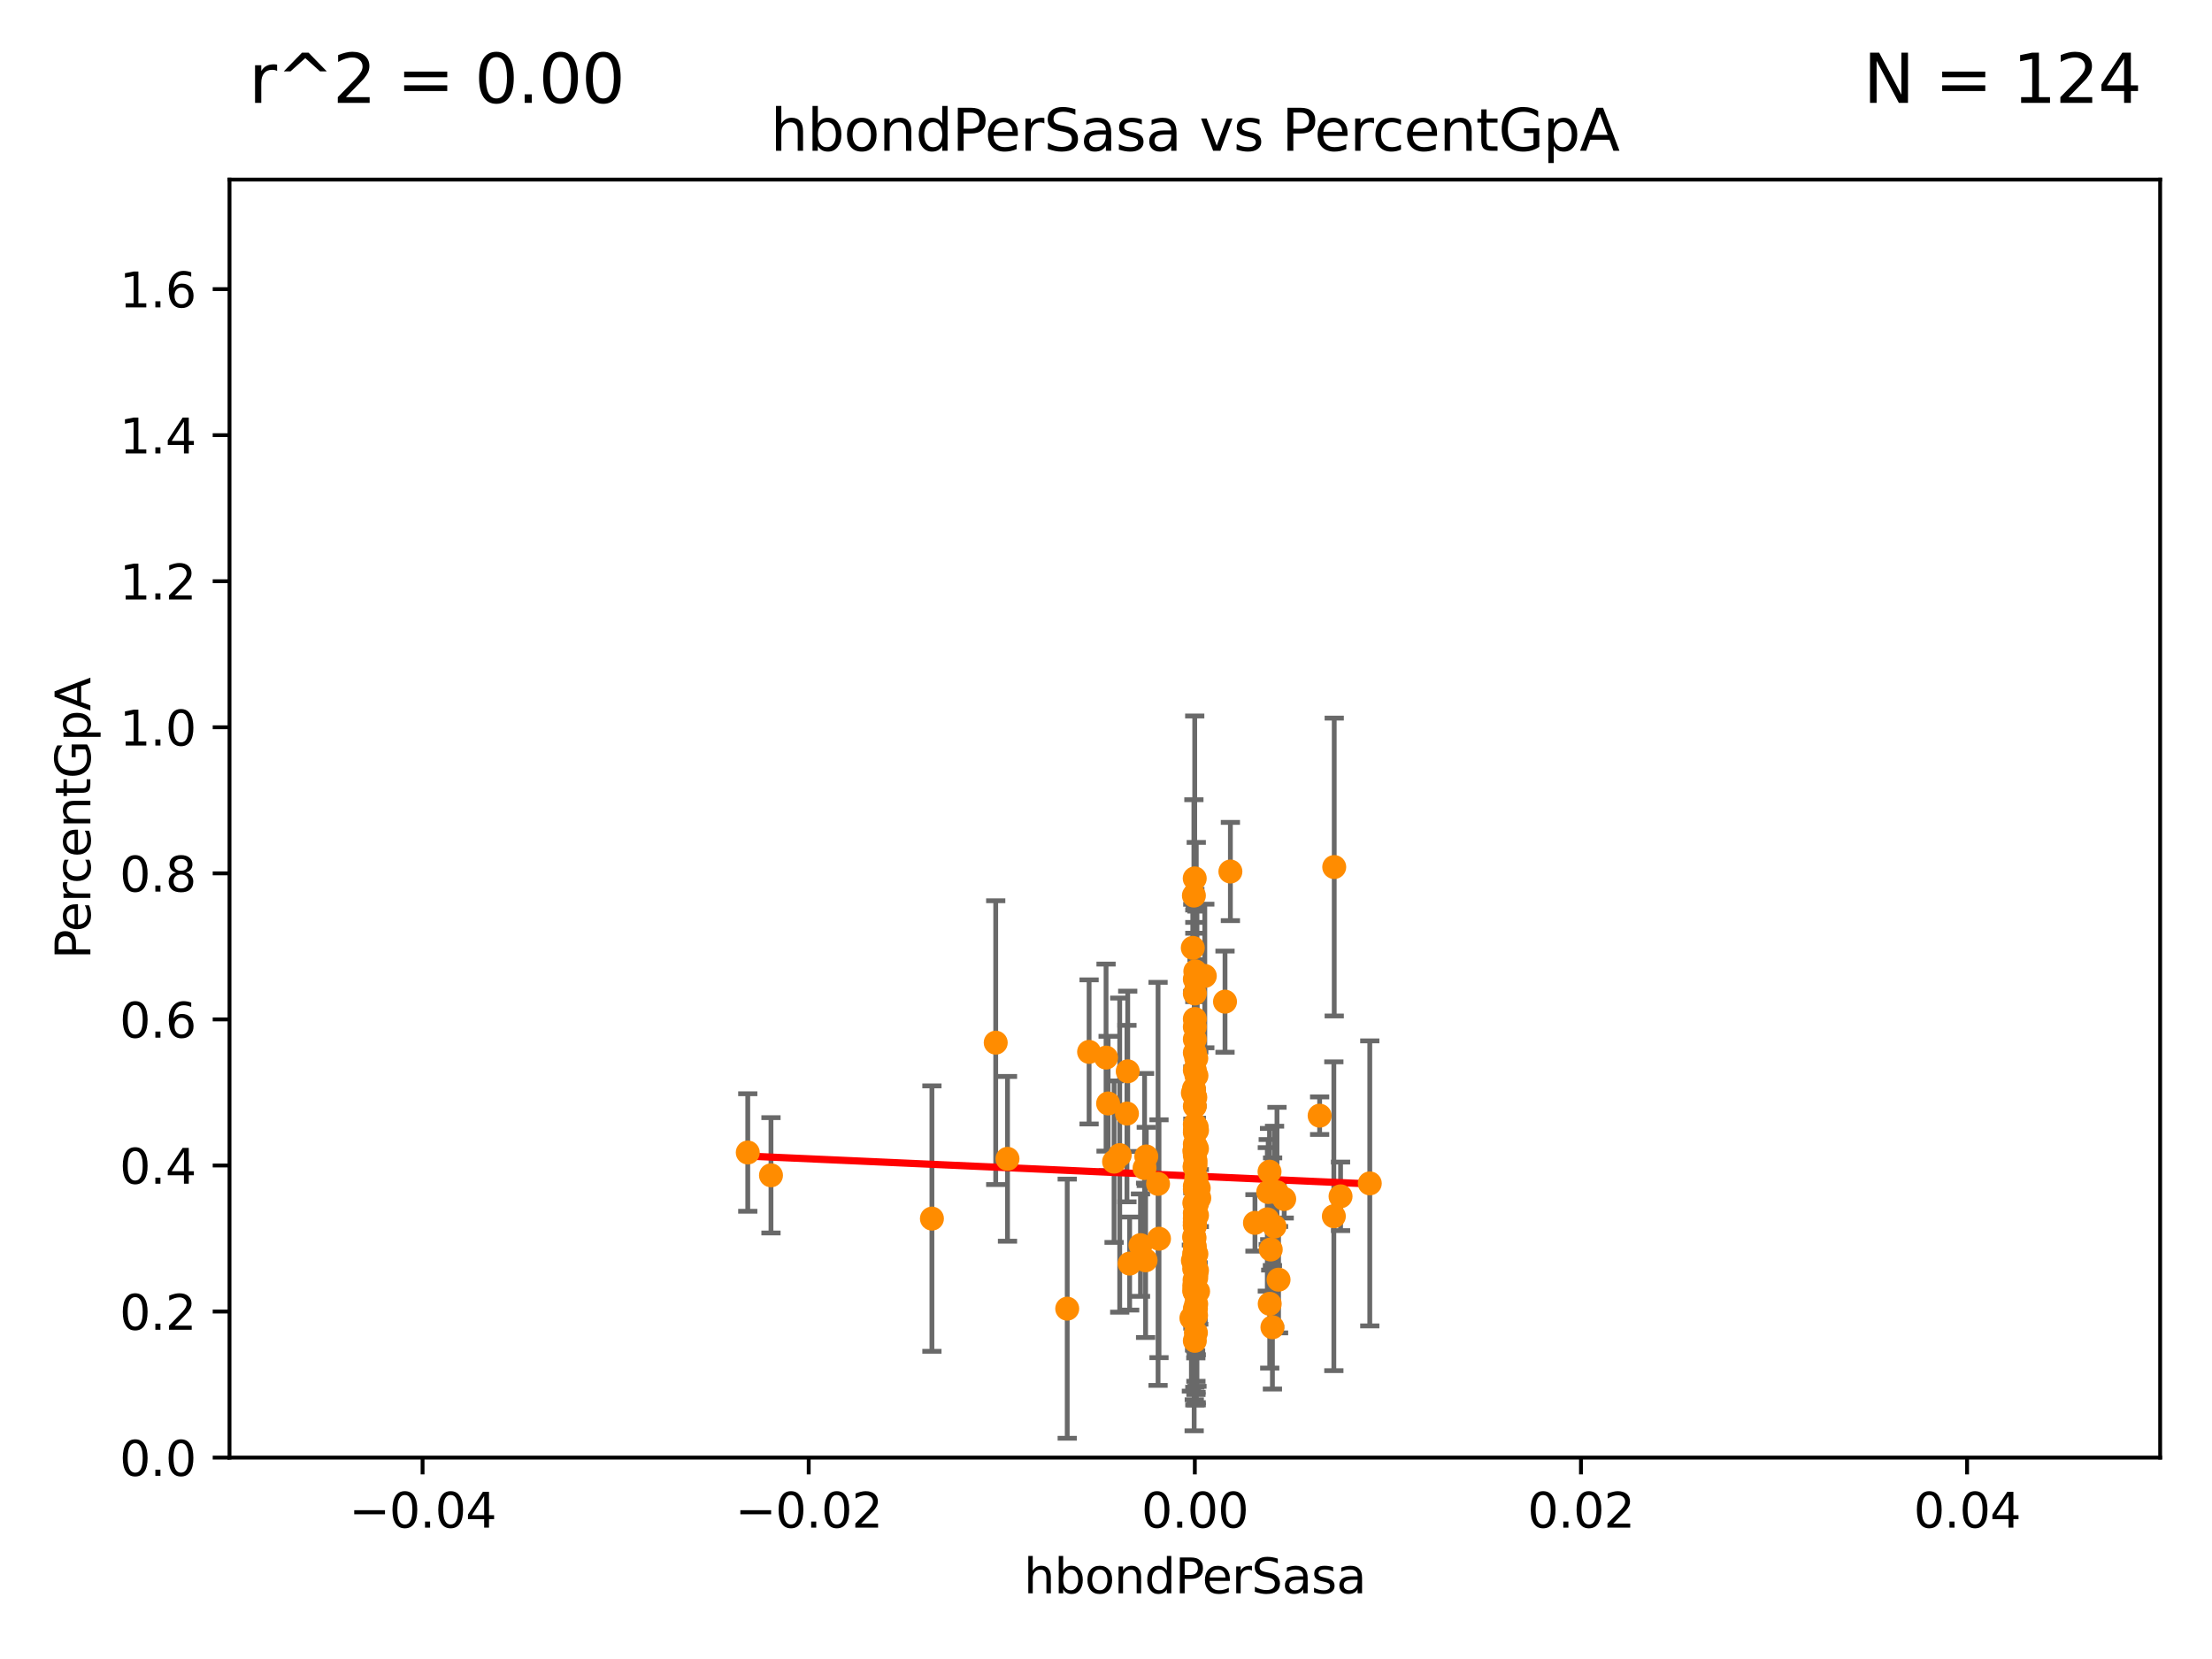 <?xml version="1.0" encoding="utf-8" standalone="no"?>
<!DOCTYPE svg PUBLIC "-//W3C//DTD SVG 1.1//EN"
  "http://www.w3.org/Graphics/SVG/1.1/DTD/svg11.dtd">
<svg xmlns:xlink="http://www.w3.org/1999/xlink" width="460.8pt" height="345.6pt" viewBox="0 0 460.8 345.6" xmlns="http://www.w3.org/2000/svg" version="1.1">
 <defs>
  <style type="text/css">*{stroke-linejoin: round; stroke-linecap: butt}</style>
 </defs>
 <g id="figure_1">
  <g id="patch_1">
   <path d="M 0 345.6 
L 460.8 345.6 
L 460.8 0 
L 0 0 
z
" style="fill: #ffffff"/>
  </g>
  <g id="axes_1">
   <g id="patch_2">
    <path d="M 47.81 303.64 
L 450 303.64 
L 450 37.411 
L 47.81 37.411 
z
" style="fill: #ffffff"/>
   </g>
   <g id="PathCollection_1">
    <defs>
     <path id="mbb918b25bc" d="M 0 1.118 
C 0.297 1.118 0.581 1 0.791 0.791 
C 1 0.581 1.118 0.297 1.118 0 
C 1.118 -0.297 1 -0.581 0.791 -0.791 
C 0.581 -1 0.297 -1.118 0 -1.118 
C -0.297 -1.118 -0.581 -1 -0.791 -0.791 
C -1 -0.581 -1.118 -0.297 -1.118 0 
C -1.118 0.297 -1 0.581 -0.791 0.791 
C -0.581 1 -0.297 1.118 0 1.118 
z
" style="stroke: #ff8c00"/>
    </defs>
    <g clip-path="url(#pc64af5ac61)">
     <use xlink:href="#mbb918b25bc" x="194.136" y="253.855" style="fill: #ff8c00; stroke: #ff8c00"/>
     <use xlink:href="#mbb918b25bc" x="277.944" y="180.619" style="fill: #ff8c00; stroke: #ff8c00"/>
     <use xlink:href="#mbb918b25bc" x="234.763" y="231.979" style="fill: #ff8c00; stroke: #ff8c00"/>
     <use xlink:href="#mbb918b25bc" x="238.648" y="262.543" style="fill: #ff8c00; stroke: #ff8c00"/>
     <use xlink:href="#mbb918b25bc" x="250.982" y="203.316" style="fill: #ff8c00; stroke: #ff8c00"/>
     <use xlink:href="#mbb918b25bc" x="248.905" y="263.197" style="fill: #ff8c00; stroke: #ff8c00"/>
     <use xlink:href="#mbb918b25bc" x="248.905" y="239.526" style="fill: #ff8c00; stroke: #ff8c00"/>
     <use xlink:href="#mbb918b25bc" x="249.001" y="228.608" style="fill: #ff8c00; stroke: #ff8c00"/>
     <use xlink:href="#mbb918b25bc" x="274.904" y="232.416" style="fill: #ff8c00; stroke: #ff8c00"/>
     <use xlink:href="#mbb918b25bc" x="248.71" y="186.564" style="fill: #ff8c00; stroke: #ff8c00"/>
     <use xlink:href="#mbb918b25bc" x="248.905" y="235.902" style="fill: #ff8c00; stroke: #ff8c00"/>
     <use xlink:href="#mbb918b25bc" x="248.803" y="250.583" style="fill: #ff8c00; stroke: #ff8c00"/>
     <use xlink:href="#mbb918b25bc" x="248.905" y="255.257" style="fill: #ff8c00; stroke: #ff8c00"/>
     <use xlink:href="#mbb918b25bc" x="255.193" y="208.663" style="fill: #ff8c00; stroke: #ff8c00"/>
     <use xlink:href="#mbb918b25bc" x="249.088" y="247.255" style="fill: #ff8c00; stroke: #ff8c00"/>
     <use xlink:href="#mbb918b25bc" x="248.905" y="263.795" style="fill: #ff8c00; stroke: #ff8c00"/>
     <use xlink:href="#mbb918b25bc" x="248.905" y="203.985" style="fill: #ff8c00; stroke: #ff8c00"/>
     <use xlink:href="#mbb918b25bc" x="248.905" y="247.732" style="fill: #ff8c00; stroke: #ff8c00"/>
     <use xlink:href="#mbb918b25bc" x="249.357" y="253.169" style="fill: #ff8c00; stroke: #ff8c00"/>
     <use xlink:href="#mbb918b25bc" x="248.851" y="243.08" style="fill: #ff8c00; stroke: #ff8c00"/>
     <use xlink:href="#mbb918b25bc" x="249.189" y="271.654" style="fill: #ff8c00; stroke: #ff8c00"/>
     <use xlink:href="#mbb918b25bc" x="155.773" y="240.088" style="fill: #ff8c00; stroke: #ff8c00"/>
     <use xlink:href="#mbb918b25bc" x="248.905" y="262.082" style="fill: #ff8c00; stroke: #ff8c00"/>
     <use xlink:href="#mbb918b25bc" x="266.019" y="248.378" style="fill: #ff8c00; stroke: #ff8c00"/>
     <use xlink:href="#mbb918b25bc" x="248.905" y="253.837" style="fill: #ff8c00; stroke: #ff8c00"/>
     <use xlink:href="#mbb918b25bc" x="249.202" y="265.435" style="fill: #ff8c00; stroke: #ff8c00"/>
     <use xlink:href="#mbb918b25bc" x="237.584" y="259.385" style="fill: #ff8c00; stroke: #ff8c00"/>
     <use xlink:href="#mbb918b25bc" x="248.905" y="247.108" style="fill: #ff8c00; stroke: #ff8c00"/>
     <use xlink:href="#mbb918b25bc" x="235.327" y="263.224" style="fill: #ff8c00; stroke: #ff8c00"/>
     <use xlink:href="#mbb918b25bc" x="264.005" y="254.014" style="fill: #ff8c00; stroke: #ff8c00"/>
     <use xlink:href="#mbb918b25bc" x="264.508" y="271.613" style="fill: #ff8c00; stroke: #ff8c00"/>
     <use xlink:href="#mbb918b25bc" x="248.905" y="279.312" style="fill: #ff8c00; stroke: #ff8c00"/>
     <use xlink:href="#mbb918b25bc" x="249.16" y="274.022" style="fill: #ff8c00; stroke: #ff8c00"/>
     <use xlink:href="#mbb918b25bc" x="238.433" y="243.327" style="fill: #ff8c00; stroke: #ff8c00"/>
     <use xlink:href="#mbb918b25bc" x="248.501" y="262.584" style="fill: #ff8c00; stroke: #ff8c00"/>
     <use xlink:href="#mbb918b25bc" x="230.842" y="229.873" style="fill: #ff8c00; stroke: #ff8c00"/>
     <use xlink:href="#mbb918b25bc" x="261.432" y="254.748" style="fill: #ff8c00; stroke: #ff8c00"/>
     <use xlink:href="#mbb918b25bc" x="248.884" y="182.984" style="fill: #ff8c00; stroke: #ff8c00"/>
     <use xlink:href="#mbb918b25bc" x="248.905" y="259.658" style="fill: #ff8c00; stroke: #ff8c00"/>
     <use xlink:href="#mbb918b25bc" x="238.793" y="240.914" style="fill: #ff8c00; stroke: #ff8c00"/>
     <use xlink:href="#mbb918b25bc" x="248.905" y="238.349" style="fill: #ff8c00; stroke: #ff8c00"/>
     <use xlink:href="#mbb918b25bc" x="249.22" y="245.377" style="fill: #ff8c00; stroke: #ff8c00"/>
     <use xlink:href="#mbb918b25bc" x="248.905" y="260.757" style="fill: #ff8c00; stroke: #ff8c00"/>
     <use xlink:href="#mbb918b25bc" x="248.807" y="239.791" style="fill: #ff8c00; stroke: #ff8c00"/>
     <use xlink:href="#mbb918b25bc" x="248.905" y="234.224" style="fill: #ff8c00; stroke: #ff8c00"/>
     <use xlink:href="#mbb918b25bc" x="264.719" y="260.289" style="fill: #ff8c00; stroke: #ff8c00"/>
     <use xlink:href="#mbb918b25bc" x="160.61" y="244.838" style="fill: #ff8c00; stroke: #ff8c00"/>
     <use xlink:href="#mbb918b25bc" x="249.204" y="220.466" style="fill: #ff8c00; stroke: #ff8c00"/>
     <use xlink:href="#mbb918b25bc" x="249.008" y="202.351" style="fill: #ff8c00; stroke: #ff8c00"/>
     <use xlink:href="#mbb918b25bc" x="264.193" y="248.318" style="fill: #ff8c00; stroke: #ff8c00"/>
     <use xlink:href="#mbb918b25bc" x="248.905" y="230.455" style="fill: #ff8c00; stroke: #ff8c00"/>
     <use xlink:href="#mbb918b25bc" x="249.352" y="250.775" style="fill: #ff8c00; stroke: #ff8c00"/>
     <use xlink:href="#mbb918b25bc" x="249.363" y="235.476" style="fill: #ff8c00; stroke: #ff8c00"/>
     <use xlink:href="#mbb918b25bc" x="248.91" y="260.729" style="fill: #ff8c00; stroke: #ff8c00"/>
     <use xlink:href="#mbb918b25bc" x="248.905" y="219.292" style="fill: #ff8c00; stroke: #ff8c00"/>
     <use xlink:href="#mbb918b25bc" x="249.135" y="272.623" style="fill: #ff8c00; stroke: #ff8c00"/>
     <use xlink:href="#mbb918b25bc" x="248.905" y="254.51" style="fill: #ff8c00; stroke: #ff8c00"/>
     <use xlink:href="#mbb918b25bc" x="248.497" y="227.682" style="fill: #ff8c00; stroke: #ff8c00"/>
     <use xlink:href="#mbb918b25bc" x="248.761" y="261.226" style="fill: #ff8c00; stroke: #ff8c00"/>
     <use xlink:href="#mbb918b25bc" x="234.926" y="223.172" style="fill: #ff8c00; stroke: #ff8c00"/>
     <use xlink:href="#mbb918b25bc" x="249.239" y="249.805" style="fill: #ff8c00; stroke: #ff8c00"/>
     <use xlink:href="#mbb918b25bc" x="232.084" y="241.994" style="fill: #ff8c00; stroke: #ff8c00"/>
     <use xlink:href="#mbb918b25bc" x="249.129" y="277.63" style="fill: #ff8c00; stroke: #ff8c00"/>
     <use xlink:href="#mbb918b25bc" x="226.879" y="219.129" style="fill: #ff8c00; stroke: #ff8c00"/>
     <use xlink:href="#mbb918b25bc" x="248.905" y="262.051" style="fill: #ff8c00; stroke: #ff8c00"/>
     <use xlink:href="#mbb918b25bc" x="248.905" y="250.773" style="fill: #ff8c00; stroke: #ff8c00"/>
     <use xlink:href="#mbb918b25bc" x="249.196" y="239.038" style="fill: #ff8c00; stroke: #ff8c00"/>
     <use xlink:href="#mbb918b25bc" x="249.241" y="224.076" style="fill: #ff8c00; stroke: #ff8c00"/>
     <use xlink:href="#mbb918b25bc" x="209.881" y="241.403" style="fill: #ff8c00; stroke: #ff8c00"/>
     <use xlink:href="#mbb918b25bc" x="265.108" y="248.241" style="fill: #ff8c00; stroke: #ff8c00"/>
     <use xlink:href="#mbb918b25bc" x="248.764" y="257.631" style="fill: #ff8c00; stroke: #ff8c00"/>
     <use xlink:href="#mbb918b25bc" x="248.189" y="274.58" style="fill: #ff8c00; stroke: #ff8c00"/>
     <use xlink:href="#mbb918b25bc" x="285.351" y="246.522" style="fill: #ff8c00; stroke: #ff8c00"/>
     <use xlink:href="#mbb918b25bc" x="248.905" y="216.497" style="fill: #ff8c00; stroke: #ff8c00"/>
     <use xlink:href="#mbb918b25bc" x="230.413" y="220.316" style="fill: #ff8c00; stroke: #ff8c00"/>
     <use xlink:href="#mbb918b25bc" x="248.48" y="197.458" style="fill: #ff8c00; stroke: #ff8c00"/>
     <use xlink:href="#mbb918b25bc" x="248.905" y="240.687" style="fill: #ff8c00; stroke: #ff8c00"/>
     <use xlink:href="#mbb918b25bc" x="248.766" y="268.883" style="fill: #ff8c00; stroke: #ff8c00"/>
     <use xlink:href="#mbb918b25bc" x="248.905" y="269.22" style="fill: #ff8c00; stroke: #ff8c00"/>
     <use xlink:href="#mbb918b25bc" x="267.524" y="249.774" style="fill: #ff8c00; stroke: #ff8c00"/>
     <use xlink:href="#mbb918b25bc" x="249.037" y="251.253" style="fill: #ff8c00; stroke: #ff8c00"/>
     <use xlink:href="#mbb918b25bc" x="256.314" y="181.554" style="fill: #ff8c00; stroke: #ff8c00"/>
     <use xlink:href="#mbb918b25bc" x="249.586" y="269.021" style="fill: #ff8c00; stroke: #ff8c00"/>
     <use xlink:href="#mbb918b25bc" x="277.865" y="253.367" style="fill: #ff8c00; stroke: #ff8c00"/>
     <use xlink:href="#mbb918b25bc" x="249.059" y="241.854" style="fill: #ff8c00; stroke: #ff8c00"/>
     <use xlink:href="#mbb918b25bc" x="248.725" y="226.795" style="fill: #ff8c00; stroke: #ff8c00"/>
     <use xlink:href="#mbb918b25bc" x="248.791" y="267.809" style="fill: #ff8c00; stroke: #ff8c00"/>
     <use xlink:href="#mbb918b25bc" x="248.905" y="228.433" style="fill: #ff8c00; stroke: #ff8c00"/>
     <use xlink:href="#mbb918b25bc" x="266.346" y="266.58" style="fill: #ff8c00; stroke: #ff8c00"/>
     <use xlink:href="#mbb918b25bc" x="248.905" y="242.914" style="fill: #ff8c00; stroke: #ff8c00"/>
     <use xlink:href="#mbb918b25bc" x="241.441" y="258.049" style="fill: #ff8c00; stroke: #ff8c00"/>
     <use xlink:href="#mbb918b25bc" x="265.07" y="276.492" style="fill: #ff8c00; stroke: #ff8c00"/>
     <use xlink:href="#mbb918b25bc" x="248.905" y="254.762" style="fill: #ff8c00; stroke: #ff8c00"/>
     <use xlink:href="#mbb918b25bc" x="248.905" y="267.949" style="fill: #ff8c00; stroke: #ff8c00"/>
     <use xlink:href="#mbb918b25bc" x="249.228" y="261.221" style="fill: #ff8c00; stroke: #ff8c00"/>
     <use xlink:href="#mbb918b25bc" x="248.905" y="206.956" style="fill: #ff8c00; stroke: #ff8c00"/>
     <use xlink:href="#mbb918b25bc" x="248.853" y="266.652" style="fill: #ff8c00; stroke: #ff8c00"/>
     <use xlink:href="#mbb918b25bc" x="249.35" y="264.648" style="fill: #ff8c00; stroke: #ff8c00"/>
     <use xlink:href="#mbb918b25bc" x="249.049" y="242.756" style="fill: #ff8c00; stroke: #ff8c00"/>
     <use xlink:href="#mbb918b25bc" x="248.905" y="252.716" style="fill: #ff8c00; stroke: #ff8c00"/>
     <use xlink:href="#mbb918b25bc" x="248.905" y="213.921" style="fill: #ff8c00; stroke: #ff8c00"/>
     <use xlink:href="#mbb918b25bc" x="248.905" y="255.393" style="fill: #ff8c00; stroke: #ff8c00"/>
     <use xlink:href="#mbb918b25bc" x="249.832" y="249.577" style="fill: #ff8c00; stroke: #ff8c00"/>
     <use xlink:href="#mbb918b25bc" x="248.905" y="222.93" style="fill: #ff8c00; stroke: #ff8c00"/>
     <use xlink:href="#mbb918b25bc" x="249.192" y="266.215" style="fill: #ff8c00; stroke: #ff8c00"/>
     <use xlink:href="#mbb918b25bc" x="241.245" y="246.622" style="fill: #ff8c00; stroke: #ff8c00"/>
     <use xlink:href="#mbb918b25bc" x="248.905" y="272.66" style="fill: #ff8c00; stroke: #ff8c00"/>
     <use xlink:href="#mbb918b25bc" x="249.292" y="234.799" style="fill: #ff8c00; stroke: #ff8c00"/>
     <use xlink:href="#mbb918b25bc" x="233.258" y="240.63" style="fill: #ff8c00; stroke: #ff8c00"/>
     <use xlink:href="#mbb918b25bc" x="248.905" y="255.182" style="fill: #ff8c00; stroke: #ff8c00"/>
     <use xlink:href="#mbb918b25bc" x="249.35" y="239.301" style="fill: #ff8c00; stroke: #ff8c00"/>
     <use xlink:href="#mbb918b25bc" x="248.919" y="235.451" style="fill: #ff8c00; stroke: #ff8c00"/>
     <use xlink:href="#mbb918b25bc" x="248.842" y="257.899" style="fill: #ff8c00; stroke: #ff8c00"/>
     <use xlink:href="#mbb918b25bc" x="265.51" y="255.506" style="fill: #ff8c00; stroke: #ff8c00"/>
     <use xlink:href="#mbb918b25bc" x="248.905" y="239.439" style="fill: #ff8c00; stroke: #ff8c00"/>
     <use xlink:href="#mbb918b25bc" x="249.181" y="246.21" style="fill: #ff8c00; stroke: #ff8c00"/>
     <use xlink:href="#mbb918b25bc" x="249.107" y="269.047" style="fill: #ff8c00; stroke: #ff8c00"/>
     <use xlink:href="#mbb918b25bc" x="248.77" y="264.298" style="fill: #ff8c00; stroke: #ff8c00"/>
     <use xlink:href="#mbb918b25bc" x="264.467" y="244.078" style="fill: #ff8c00; stroke: #ff8c00"/>
     <use xlink:href="#mbb918b25bc" x="222.322" y="272.619" style="fill: #ff8c00; stroke: #ff8c00"/>
     <use xlink:href="#mbb918b25bc" x="279.262" y="249.219" style="fill: #ff8c00; stroke: #ff8c00"/>
     <use xlink:href="#mbb918b25bc" x="249.721" y="247.513" style="fill: #ff8c00; stroke: #ff8c00"/>
     <use xlink:href="#mbb918b25bc" x="248.905" y="212.272" style="fill: #ff8c00; stroke: #ff8c00"/>
     <use xlink:href="#mbb918b25bc" x="207.427" y="217.203" style="fill: #ff8c00; stroke: #ff8c00"/>
    </g>
   </g>
   <g id="matplotlib.axis_1">
    <g id="xtick_1">
     <g id="line2d_1">
      <defs>
       <path id="m341e57113e" d="M 0 0 
L 0 3.5 
" style="stroke: #000000; stroke-width: 0.8"/>
      </defs>
      <g>
       <use xlink:href="#m341e57113e" x="88.029" y="303.64" style="stroke: #000000; stroke-width: 0.8"/>
      </g>
     </g>
     <g id="text_1">
      <!-- −0.04 -->
      <g transform="translate(72.706 318.238)scale(0.1 -0.1)">
       <defs>
        <path id="DejaVuSans-2212" d="M 678 2272 
L 4684 2272 
L 4684 1741 
L 678 1741 
L 678 2272 
z
" transform="scale(0.016)"/>
        <path id="DejaVuSans-30" d="M 2034 4250 
Q 1547 4250 1301 3770 
Q 1056 3291 1056 2328 
Q 1056 1369 1301 889 
Q 1547 409 2034 409 
Q 2525 409 2770 889 
Q 3016 1369 3016 2328 
Q 3016 3291 2770 3770 
Q 2525 4250 2034 4250 
z
M 2034 4750 
Q 2819 4750 3233 4129 
Q 3647 3509 3647 2328 
Q 3647 1150 3233 529 
Q 2819 -91 2034 -91 
Q 1250 -91 836 529 
Q 422 1150 422 2328 
Q 422 3509 836 4129 
Q 1250 4750 2034 4750 
z
" transform="scale(0.016)"/>
        <path id="DejaVuSans-2e" d="M 684 794 
L 1344 794 
L 1344 0 
L 684 0 
L 684 794 
z
" transform="scale(0.016)"/>
        <path id="DejaVuSans-34" d="M 2419 4116 
L 825 1625 
L 2419 1625 
L 2419 4116 
z
M 2253 4666 
L 3047 4666 
L 3047 1625 
L 3713 1625 
L 3713 1100 
L 3047 1100 
L 3047 0 
L 2419 0 
L 2419 1100 
L 313 1100 
L 313 1709 
L 2253 4666 
z
" transform="scale(0.016)"/>
       </defs>
       <use xlink:href="#DejaVuSans-2212"/>
       <use xlink:href="#DejaVuSans-30" x="83.789"/>
       <use xlink:href="#DejaVuSans-2e" x="147.412"/>
       <use xlink:href="#DejaVuSans-30" x="179.199"/>
       <use xlink:href="#DejaVuSans-34" x="242.822"/>
      </g>
     </g>
    </g>
    <g id="xtick_2">
     <g id="line2d_2">
      <g>
       <use xlink:href="#m341e57113e" x="168.467" y="303.64" style="stroke: #000000; stroke-width: 0.8"/>
      </g>
     </g>
     <g id="text_2">
      <!-- −0.02 -->
      <g transform="translate(153.144 318.238)scale(0.1 -0.1)">
       <defs>
        <path id="DejaVuSans-32" d="M 1228 531 
L 3431 531 
L 3431 0 
L 469 0 
L 469 531 
Q 828 903 1448 1529 
Q 2069 2156 2228 2338 
Q 2531 2678 2651 2914 
Q 2772 3150 2772 3378 
Q 2772 3750 2511 3984 
Q 2250 4219 1831 4219 
Q 1534 4219 1204 4116 
Q 875 4013 500 3803 
L 500 4441 
Q 881 4594 1212 4672 
Q 1544 4750 1819 4750 
Q 2544 4750 2975 4387 
Q 3406 4025 3406 3419 
Q 3406 3131 3298 2873 
Q 3191 2616 2906 2266 
Q 2828 2175 2409 1742 
Q 1991 1309 1228 531 
z
" transform="scale(0.016)"/>
       </defs>
       <use xlink:href="#DejaVuSans-2212"/>
       <use xlink:href="#DejaVuSans-30" x="83.789"/>
       <use xlink:href="#DejaVuSans-2e" x="147.412"/>
       <use xlink:href="#DejaVuSans-30" x="179.199"/>
       <use xlink:href="#DejaVuSans-32" x="242.822"/>
      </g>
     </g>
    </g>
    <g id="xtick_3">
     <g id="line2d_3">
      <g>
       <use xlink:href="#m341e57113e" x="248.905" y="303.64" style="stroke: #000000; stroke-width: 0.8"/>
      </g>
     </g>
     <g id="text_3">
      <!-- 0.00 -->
      <g transform="translate(237.772 318.238)scale(0.1 -0.1)">
       <use xlink:href="#DejaVuSans-30"/>
       <use xlink:href="#DejaVuSans-2e" x="63.623"/>
       <use xlink:href="#DejaVuSans-30" x="95.41"/>
       <use xlink:href="#DejaVuSans-30" x="159.033"/>
      </g>
     </g>
    </g>
    <g id="xtick_4">
     <g id="line2d_4">
      <g>
       <use xlink:href="#m341e57113e" x="329.343" y="303.64" style="stroke: #000000; stroke-width: 0.8"/>
      </g>
     </g>
     <g id="text_4">
      <!-- 0.02 -->
      <g transform="translate(318.21 318.238)scale(0.1 -0.1)">
       <use xlink:href="#DejaVuSans-30"/>
       <use xlink:href="#DejaVuSans-2e" x="63.623"/>
       <use xlink:href="#DejaVuSans-30" x="95.41"/>
       <use xlink:href="#DejaVuSans-32" x="159.033"/>
      </g>
     </g>
    </g>
    <g id="xtick_5">
     <g id="line2d_5">
      <g>
       <use xlink:href="#m341e57113e" x="409.781" y="303.64" style="stroke: #000000; stroke-width: 0.8"/>
      </g>
     </g>
     <g id="text_5">
      <!-- 0.04 -->
      <g transform="translate(398.648 318.238)scale(0.1 -0.1)">
       <use xlink:href="#DejaVuSans-30"/>
       <use xlink:href="#DejaVuSans-2e" x="63.623"/>
       <use xlink:href="#DejaVuSans-30" x="95.41"/>
       <use xlink:href="#DejaVuSans-34" x="159.033"/>
      </g>
     </g>
    </g>
    <g id="text_6">
     <!-- hbondPerSasa -->
     <g transform="translate(213.287 331.917)scale(0.1 -0.1)">
      <defs>
       <path id="DejaVuSans-68" d="M 3513 2113 
L 3513 0 
L 2938 0 
L 2938 2094 
Q 2938 2591 2744 2837 
Q 2550 3084 2163 3084 
Q 1697 3084 1428 2787 
Q 1159 2491 1159 1978 
L 1159 0 
L 581 0 
L 581 4863 
L 1159 4863 
L 1159 2956 
Q 1366 3272 1645 3428 
Q 1925 3584 2291 3584 
Q 2894 3584 3203 3211 
Q 3513 2838 3513 2113 
z
" transform="scale(0.016)"/>
       <path id="DejaVuSans-62" d="M 3116 1747 
Q 3116 2381 2855 2742 
Q 2594 3103 2138 3103 
Q 1681 3103 1420 2742 
Q 1159 2381 1159 1747 
Q 1159 1113 1420 752 
Q 1681 391 2138 391 
Q 2594 391 2855 752 
Q 3116 1113 3116 1747 
z
M 1159 2969 
Q 1341 3281 1617 3432 
Q 1894 3584 2278 3584 
Q 2916 3584 3314 3078 
Q 3713 2572 3713 1747 
Q 3713 922 3314 415 
Q 2916 -91 2278 -91 
Q 1894 -91 1617 61 
Q 1341 213 1159 525 
L 1159 0 
L 581 0 
L 581 4863 
L 1159 4863 
L 1159 2969 
z
" transform="scale(0.016)"/>
       <path id="DejaVuSans-6f" d="M 1959 3097 
Q 1497 3097 1228 2736 
Q 959 2375 959 1747 
Q 959 1119 1226 758 
Q 1494 397 1959 397 
Q 2419 397 2687 759 
Q 2956 1122 2956 1747 
Q 2956 2369 2687 2733 
Q 2419 3097 1959 3097 
z
M 1959 3584 
Q 2709 3584 3137 3096 
Q 3566 2609 3566 1747 
Q 3566 888 3137 398 
Q 2709 -91 1959 -91 
Q 1206 -91 779 398 
Q 353 888 353 1747 
Q 353 2609 779 3096 
Q 1206 3584 1959 3584 
z
" transform="scale(0.016)"/>
       <path id="DejaVuSans-6e" d="M 3513 2113 
L 3513 0 
L 2938 0 
L 2938 2094 
Q 2938 2591 2744 2837 
Q 2550 3084 2163 3084 
Q 1697 3084 1428 2787 
Q 1159 2491 1159 1978 
L 1159 0 
L 581 0 
L 581 3500 
L 1159 3500 
L 1159 2956 
Q 1366 3272 1645 3428 
Q 1925 3584 2291 3584 
Q 2894 3584 3203 3211 
Q 3513 2838 3513 2113 
z
" transform="scale(0.016)"/>
       <path id="DejaVuSans-64" d="M 2906 2969 
L 2906 4863 
L 3481 4863 
L 3481 0 
L 2906 0 
L 2906 525 
Q 2725 213 2448 61 
Q 2172 -91 1784 -91 
Q 1150 -91 751 415 
Q 353 922 353 1747 
Q 353 2572 751 3078 
Q 1150 3584 1784 3584 
Q 2172 3584 2448 3432 
Q 2725 3281 2906 2969 
z
M 947 1747 
Q 947 1113 1208 752 
Q 1469 391 1925 391 
Q 2381 391 2643 752 
Q 2906 1113 2906 1747 
Q 2906 2381 2643 2742 
Q 2381 3103 1925 3103 
Q 1469 3103 1208 2742 
Q 947 2381 947 1747 
z
" transform="scale(0.016)"/>
       <path id="DejaVuSans-50" d="M 1259 4147 
L 1259 2394 
L 2053 2394 
Q 2494 2394 2734 2622 
Q 2975 2850 2975 3272 
Q 2975 3691 2734 3919 
Q 2494 4147 2053 4147 
L 1259 4147 
z
M 628 4666 
L 2053 4666 
Q 2838 4666 3239 4311 
Q 3641 3956 3641 3272 
Q 3641 2581 3239 2228 
Q 2838 1875 2053 1875 
L 1259 1875 
L 1259 0 
L 628 0 
L 628 4666 
z
" transform="scale(0.016)"/>
       <path id="DejaVuSans-65" d="M 3597 1894 
L 3597 1613 
L 953 1613 
Q 991 1019 1311 708 
Q 1631 397 2203 397 
Q 2534 397 2845 478 
Q 3156 559 3463 722 
L 3463 178 
Q 3153 47 2828 -22 
Q 2503 -91 2169 -91 
Q 1331 -91 842 396 
Q 353 884 353 1716 
Q 353 2575 817 3079 
Q 1281 3584 2069 3584 
Q 2775 3584 3186 3129 
Q 3597 2675 3597 1894 
z
M 3022 2063 
Q 3016 2534 2758 2815 
Q 2500 3097 2075 3097 
Q 1594 3097 1305 2825 
Q 1016 2553 972 2059 
L 3022 2063 
z
" transform="scale(0.016)"/>
       <path id="DejaVuSans-72" d="M 2631 2963 
Q 2534 3019 2420 3045 
Q 2306 3072 2169 3072 
Q 1681 3072 1420 2755 
Q 1159 2438 1159 1844 
L 1159 0 
L 581 0 
L 581 3500 
L 1159 3500 
L 1159 2956 
Q 1341 3275 1631 3429 
Q 1922 3584 2338 3584 
Q 2397 3584 2469 3576 
Q 2541 3569 2628 3553 
L 2631 2963 
z
" transform="scale(0.016)"/>
       <path id="DejaVuSans-53" d="M 3425 4513 
L 3425 3897 
Q 3066 4069 2747 4153 
Q 2428 4238 2131 4238 
Q 1616 4238 1336 4038 
Q 1056 3838 1056 3469 
Q 1056 3159 1242 3001 
Q 1428 2844 1947 2747 
L 2328 2669 
Q 3034 2534 3370 2195 
Q 3706 1856 3706 1288 
Q 3706 609 3251 259 
Q 2797 -91 1919 -91 
Q 1588 -91 1214 -16 
Q 841 59 441 206 
L 441 856 
Q 825 641 1194 531 
Q 1563 422 1919 422 
Q 2459 422 2753 634 
Q 3047 847 3047 1241 
Q 3047 1584 2836 1778 
Q 2625 1972 2144 2069 
L 1759 2144 
Q 1053 2284 737 2584 
Q 422 2884 422 3419 
Q 422 4038 858 4394 
Q 1294 4750 2059 4750 
Q 2388 4750 2728 4690 
Q 3069 4631 3425 4513 
z
" transform="scale(0.016)"/>
       <path id="DejaVuSans-61" d="M 2194 1759 
Q 1497 1759 1228 1600 
Q 959 1441 959 1056 
Q 959 750 1161 570 
Q 1363 391 1709 391 
Q 2188 391 2477 730 
Q 2766 1069 2766 1631 
L 2766 1759 
L 2194 1759 
z
M 3341 1997 
L 3341 0 
L 2766 0 
L 2766 531 
Q 2569 213 2275 61 
Q 1981 -91 1556 -91 
Q 1019 -91 701 211 
Q 384 513 384 1019 
Q 384 1609 779 1909 
Q 1175 2209 1959 2209 
L 2766 2209 
L 2766 2266 
Q 2766 2663 2505 2880 
Q 2244 3097 1772 3097 
Q 1472 3097 1187 3025 
Q 903 2953 641 2809 
L 641 3341 
Q 956 3463 1253 3523 
Q 1550 3584 1831 3584 
Q 2591 3584 2966 3190 
Q 3341 2797 3341 1997 
z
" transform="scale(0.016)"/>
       <path id="DejaVuSans-73" d="M 2834 3397 
L 2834 2853 
Q 2591 2978 2328 3040 
Q 2066 3103 1784 3103 
Q 1356 3103 1142 2972 
Q 928 2841 928 2578 
Q 928 2378 1081 2264 
Q 1234 2150 1697 2047 
L 1894 2003 
Q 2506 1872 2764 1633 
Q 3022 1394 3022 966 
Q 3022 478 2636 193 
Q 2250 -91 1575 -91 
Q 1294 -91 989 -36 
Q 684 19 347 128 
L 347 722 
Q 666 556 975 473 
Q 1284 391 1588 391 
Q 1994 391 2212 530 
Q 2431 669 2431 922 
Q 2431 1156 2273 1281 
Q 2116 1406 1581 1522 
L 1381 1569 
Q 847 1681 609 1914 
Q 372 2147 372 2553 
Q 372 3047 722 3315 
Q 1072 3584 1716 3584 
Q 2034 3584 2315 3537 
Q 2597 3491 2834 3397 
z
" transform="scale(0.016)"/>
      </defs>
      <use xlink:href="#DejaVuSans-68"/>
      <use xlink:href="#DejaVuSans-62" x="63.379"/>
      <use xlink:href="#DejaVuSans-6f" x="126.855"/>
      <use xlink:href="#DejaVuSans-6e" x="188.037"/>
      <use xlink:href="#DejaVuSans-64" x="251.416"/>
      <use xlink:href="#DejaVuSans-50" x="314.893"/>
      <use xlink:href="#DejaVuSans-65" x="371.57"/>
      <use xlink:href="#DejaVuSans-72" x="433.094"/>
      <use xlink:href="#DejaVuSans-53" x="474.207"/>
      <use xlink:href="#DejaVuSans-61" x="537.684"/>
      <use xlink:href="#DejaVuSans-73" x="598.963"/>
      <use xlink:href="#DejaVuSans-61" x="651.062"/>
     </g>
    </g>
   </g>
   <g id="matplotlib.axis_2">
    <g id="ytick_1">
     <g id="line2d_6">
      <defs>
       <path id="m2fceaffc03" d="M 0 0 
L -3.5 0 
" style="stroke: #000000; stroke-width: 0.8"/>
      </defs>
      <g>
       <use xlink:href="#m2fceaffc03" x="47.81" y="303.64" style="stroke: #000000; stroke-width: 0.8"/>
      </g>
     </g>
     <g id="text_7">
      <!-- 0.0 -->
      <g transform="translate(24.907 307.439)scale(0.1 -0.1)">
       <use xlink:href="#DejaVuSans-30"/>
       <use xlink:href="#DejaVuSans-2e" x="63.623"/>
       <use xlink:href="#DejaVuSans-30" x="95.41"/>
      </g>
     </g>
    </g>
    <g id="ytick_2">
     <g id="line2d_7">
      <g>
       <use xlink:href="#m2fceaffc03" x="47.81" y="273.214" style="stroke: #000000; stroke-width: 0.8"/>
      </g>
     </g>
     <g id="text_8">
      <!-- 0.2 -->
      <g transform="translate(24.907 277.013)scale(0.1 -0.1)">
       <use xlink:href="#DejaVuSans-30"/>
       <use xlink:href="#DejaVuSans-2e" x="63.623"/>
       <use xlink:href="#DejaVuSans-32" x="95.41"/>
      </g>
     </g>
    </g>
    <g id="ytick_3">
     <g id="line2d_8">
      <g>
       <use xlink:href="#m2fceaffc03" x="47.81" y="242.788" style="stroke: #000000; stroke-width: 0.8"/>
      </g>
     </g>
     <g id="text_9">
      <!-- 0.4 -->
      <g transform="translate(24.907 246.587)scale(0.1 -0.1)">
       <use xlink:href="#DejaVuSans-30"/>
       <use xlink:href="#DejaVuSans-2e" x="63.623"/>
       <use xlink:href="#DejaVuSans-34" x="95.41"/>
      </g>
     </g>
    </g>
    <g id="ytick_4">
     <g id="line2d_9">
      <g>
       <use xlink:href="#m2fceaffc03" x="47.81" y="212.362" style="stroke: #000000; stroke-width: 0.8"/>
      </g>
     </g>
     <g id="text_10">
      <!-- 0.6 -->
      <g transform="translate(24.907 216.161)scale(0.1 -0.1)">
       <defs>
        <path id="DejaVuSans-36" d="M 2113 2584 
Q 1688 2584 1439 2293 
Q 1191 2003 1191 1497 
Q 1191 994 1439 701 
Q 1688 409 2113 409 
Q 2538 409 2786 701 
Q 3034 994 3034 1497 
Q 3034 2003 2786 2293 
Q 2538 2584 2113 2584 
z
M 3366 4563 
L 3366 3988 
Q 3128 4100 2886 4159 
Q 2644 4219 2406 4219 
Q 1781 4219 1451 3797 
Q 1122 3375 1075 2522 
Q 1259 2794 1537 2939 
Q 1816 3084 2150 3084 
Q 2853 3084 3261 2657 
Q 3669 2231 3669 1497 
Q 3669 778 3244 343 
Q 2819 -91 2113 -91 
Q 1303 -91 875 529 
Q 447 1150 447 2328 
Q 447 3434 972 4092 
Q 1497 4750 2381 4750 
Q 2619 4750 2861 4703 
Q 3103 4656 3366 4563 
z
" transform="scale(0.016)"/>
       </defs>
       <use xlink:href="#DejaVuSans-30"/>
       <use xlink:href="#DejaVuSans-2e" x="63.623"/>
       <use xlink:href="#DejaVuSans-36" x="95.41"/>
      </g>
     </g>
    </g>
    <g id="ytick_5">
     <g id="line2d_10">
      <g>
       <use xlink:href="#m2fceaffc03" x="47.81" y="181.935" style="stroke: #000000; stroke-width: 0.8"/>
      </g>
     </g>
     <g id="text_11">
      <!-- 0.8 -->
      <g transform="translate(24.907 185.735)scale(0.1 -0.1)">
       <defs>
        <path id="DejaVuSans-38" d="M 2034 2216 
Q 1584 2216 1326 1975 
Q 1069 1734 1069 1313 
Q 1069 891 1326 650 
Q 1584 409 2034 409 
Q 2484 409 2743 651 
Q 3003 894 3003 1313 
Q 3003 1734 2745 1975 
Q 2488 2216 2034 2216 
z
M 1403 2484 
Q 997 2584 770 2862 
Q 544 3141 544 3541 
Q 544 4100 942 4425 
Q 1341 4750 2034 4750 
Q 2731 4750 3128 4425 
Q 3525 4100 3525 3541 
Q 3525 3141 3298 2862 
Q 3072 2584 2669 2484 
Q 3125 2378 3379 2068 
Q 3634 1759 3634 1313 
Q 3634 634 3220 271 
Q 2806 -91 2034 -91 
Q 1263 -91 848 271 
Q 434 634 434 1313 
Q 434 1759 690 2068 
Q 947 2378 1403 2484 
z
M 1172 3481 
Q 1172 3119 1398 2916 
Q 1625 2713 2034 2713 
Q 2441 2713 2670 2916 
Q 2900 3119 2900 3481 
Q 2900 3844 2670 4047 
Q 2441 4250 2034 4250 
Q 1625 4250 1398 4047 
Q 1172 3844 1172 3481 
z
" transform="scale(0.016)"/>
       </defs>
       <use xlink:href="#DejaVuSans-30"/>
       <use xlink:href="#DejaVuSans-2e" x="63.623"/>
       <use xlink:href="#DejaVuSans-38" x="95.41"/>
      </g>
     </g>
    </g>
    <g id="ytick_6">
     <g id="line2d_11">
      <g>
       <use xlink:href="#m2fceaffc03" x="47.81" y="151.509" style="stroke: #000000; stroke-width: 0.8"/>
      </g>
     </g>
     <g id="text_12">
      <!-- 1.0 -->
      <g transform="translate(24.907 155.308)scale(0.1 -0.1)">
       <defs>
        <path id="DejaVuSans-31" d="M 794 531 
L 1825 531 
L 1825 4091 
L 703 3866 
L 703 4441 
L 1819 4666 
L 2450 4666 
L 2450 531 
L 3481 531 
L 3481 0 
L 794 0 
L 794 531 
z
" transform="scale(0.016)"/>
       </defs>
       <use xlink:href="#DejaVuSans-31"/>
       <use xlink:href="#DejaVuSans-2e" x="63.623"/>
       <use xlink:href="#DejaVuSans-30" x="95.41"/>
      </g>
     </g>
    </g>
    <g id="ytick_7">
     <g id="line2d_12">
      <g>
       <use xlink:href="#m2fceaffc03" x="47.81" y="121.083" style="stroke: #000000; stroke-width: 0.8"/>
      </g>
     </g>
     <g id="text_13">
      <!-- 1.2 -->
      <g transform="translate(24.907 124.882)scale(0.1 -0.1)">
       <use xlink:href="#DejaVuSans-31"/>
       <use xlink:href="#DejaVuSans-2e" x="63.623"/>
       <use xlink:href="#DejaVuSans-32" x="95.41"/>
      </g>
     </g>
    </g>
    <g id="ytick_8">
     <g id="line2d_13">
      <g>
       <use xlink:href="#m2fceaffc03" x="47.81" y="90.657" style="stroke: #000000; stroke-width: 0.8"/>
      </g>
     </g>
     <g id="text_14">
      <!-- 1.4 -->
      <g transform="translate(24.907 94.456)scale(0.1 -0.1)">
       <use xlink:href="#DejaVuSans-31"/>
       <use xlink:href="#DejaVuSans-2e" x="63.623"/>
       <use xlink:href="#DejaVuSans-34" x="95.41"/>
      </g>
     </g>
    </g>
    <g id="ytick_9">
     <g id="line2d_14">
      <g>
       <use xlink:href="#m2fceaffc03" x="47.81" y="60.231" style="stroke: #000000; stroke-width: 0.8"/>
      </g>
     </g>
     <g id="text_15">
      <!-- 1.6 -->
      <g transform="translate(24.907 64.03)scale(0.1 -0.1)">
       <use xlink:href="#DejaVuSans-31"/>
       <use xlink:href="#DejaVuSans-2e" x="63.623"/>
       <use xlink:href="#DejaVuSans-36" x="95.41"/>
      </g>
     </g>
    </g>
    <g id="text_16">
     <!-- PercentGpA -->
     <g transform="translate(18.827 199.802)rotate(-90)scale(0.1 -0.1)">
      <defs>
       <path id="DejaVuSans-63" d="M 3122 3366 
L 3122 2828 
Q 2878 2963 2633 3030 
Q 2388 3097 2138 3097 
Q 1578 3097 1268 2742 
Q 959 2388 959 1747 
Q 959 1106 1268 751 
Q 1578 397 2138 397 
Q 2388 397 2633 464 
Q 2878 531 3122 666 
L 3122 134 
Q 2881 22 2623 -34 
Q 2366 -91 2075 -91 
Q 1284 -91 818 406 
Q 353 903 353 1747 
Q 353 2603 823 3093 
Q 1294 3584 2113 3584 
Q 2378 3584 2631 3529 
Q 2884 3475 3122 3366 
z
" transform="scale(0.016)"/>
       <path id="DejaVuSans-74" d="M 1172 4494 
L 1172 3500 
L 2356 3500 
L 2356 3053 
L 1172 3053 
L 1172 1153 
Q 1172 725 1289 603 
Q 1406 481 1766 481 
L 2356 481 
L 2356 0 
L 1766 0 
Q 1100 0 847 248 
Q 594 497 594 1153 
L 594 3053 
L 172 3053 
L 172 3500 
L 594 3500 
L 594 4494 
L 1172 4494 
z
" transform="scale(0.016)"/>
       <path id="DejaVuSans-47" d="M 3809 666 
L 3809 1919 
L 2778 1919 
L 2778 2438 
L 4434 2438 
L 4434 434 
Q 4069 175 3628 42 
Q 3188 -91 2688 -91 
Q 1594 -91 976 548 
Q 359 1188 359 2328 
Q 359 3472 976 4111 
Q 1594 4750 2688 4750 
Q 3144 4750 3555 4637 
Q 3966 4525 4313 4306 
L 4313 3634 
Q 3963 3931 3569 4081 
Q 3175 4231 2741 4231 
Q 1884 4231 1454 3753 
Q 1025 3275 1025 2328 
Q 1025 1384 1454 906 
Q 1884 428 2741 428 
Q 3075 428 3337 486 
Q 3600 544 3809 666 
z
" transform="scale(0.016)"/>
       <path id="DejaVuSans-70" d="M 1159 525 
L 1159 -1331 
L 581 -1331 
L 581 3500 
L 1159 3500 
L 1159 2969 
Q 1341 3281 1617 3432 
Q 1894 3584 2278 3584 
Q 2916 3584 3314 3078 
Q 3713 2572 3713 1747 
Q 3713 922 3314 415 
Q 2916 -91 2278 -91 
Q 1894 -91 1617 61 
Q 1341 213 1159 525 
z
M 3116 1747 
Q 3116 2381 2855 2742 
Q 2594 3103 2138 3103 
Q 1681 3103 1420 2742 
Q 1159 2381 1159 1747 
Q 1159 1113 1420 752 
Q 1681 391 2138 391 
Q 2594 391 2855 752 
Q 3116 1113 3116 1747 
z
" transform="scale(0.016)"/>
       <path id="DejaVuSans-41" d="M 2188 4044 
L 1331 1722 
L 3047 1722 
L 2188 4044 
z
M 1831 4666 
L 2547 4666 
L 4325 0 
L 3669 0 
L 3244 1197 
L 1141 1197 
L 716 0 
L 50 0 
L 1831 4666 
z
" transform="scale(0.016)"/>
      </defs>
      <use xlink:href="#DejaVuSans-50"/>
      <use xlink:href="#DejaVuSans-65" x="56.678"/>
      <use xlink:href="#DejaVuSans-72" x="118.201"/>
      <use xlink:href="#DejaVuSans-63" x="157.064"/>
      <use xlink:href="#DejaVuSans-65" x="212.045"/>
      <use xlink:href="#DejaVuSans-6e" x="273.568"/>
      <use xlink:href="#DejaVuSans-74" x="336.947"/>
      <use xlink:href="#DejaVuSans-47" x="376.156"/>
      <use xlink:href="#DejaVuSans-70" x="453.646"/>
      <use xlink:href="#DejaVuSans-41" x="517.123"/>
     </g>
    </g>
   </g>
   <g id="LineCollection_1">
    <path d="M 194.136 281.5 
L 194.136 226.21 
" clip-path="url(#pc64af5ac61)" style="fill: none; stroke: #696969"/>
    <path d="M 277.944 211.644 
L 277.944 149.595 
" clip-path="url(#pc64af5ac61)" style="fill: none; stroke: #696969"/>
    <path d="M 234.763 250.36 
L 234.763 213.599 
" clip-path="url(#pc64af5ac61)" style="fill: none; stroke: #696969"/>
    <path d="M 238.648 278.622 
L 238.648 246.463 
" clip-path="url(#pc64af5ac61)" style="fill: none; stroke: #696969"/>
    <path d="M 250.982 218.271 
L 250.982 188.36 
" clip-path="url(#pc64af5ac61)" style="fill: none; stroke: #696969"/>
    <path d="M 248.905 277.175 
L 248.905 249.219 
" clip-path="url(#pc64af5ac61)" style="fill: none; stroke: #696969"/>
    <path d="M 248.905 250.528 
L 248.905 228.524 
" clip-path="url(#pc64af5ac61)" style="fill: none; stroke: #696969"/>
    <path d="M 249.001 240.856 
L 249.001 216.361 
" clip-path="url(#pc64af5ac61)" style="fill: none; stroke: #696969"/>
    <path d="M 274.904 236.325 
L 274.904 228.506 
" clip-path="url(#pc64af5ac61)" style="fill: none; stroke: #696969"/>
    <path d="M 248.71 206.533 
L 248.71 166.595 
" clip-path="url(#pc64af5ac61)" style="fill: none; stroke: #696969"/>
    <path d="M 248.905 237.845 
L 248.905 233.958 
" clip-path="url(#pc64af5ac61)" style="fill: none; stroke: #696969"/>
    <path d="M 248.803 260.238 
L 248.803 240.927 
" clip-path="url(#pc64af5ac61)" style="fill: none; stroke: #696969"/>
    <path d="M 248.905 277.05 
L 248.905 233.465 
" clip-path="url(#pc64af5ac61)" style="fill: none; stroke: #696969"/>
    <path d="M 255.193 219.199 
L 255.193 198.127 
" clip-path="url(#pc64af5ac61)" style="fill: none; stroke: #696969"/>
    <path d="M 249.088 264.899 
L 249.088 229.61 
" clip-path="url(#pc64af5ac61)" style="fill: none; stroke: #696969"/>
    <path d="M 248.905 288.987 
L 248.905 238.604 
" clip-path="url(#pc64af5ac61)" style="fill: none; stroke: #696969"/>
    <path d="M 248.905 218.404 
L 248.905 189.567 
" clip-path="url(#pc64af5ac61)" style="fill: none; stroke: #696969"/>
    <path d="M 248.905 266.056 
L 248.905 229.408 
" clip-path="url(#pc64af5ac61)" style="fill: none; stroke: #696969"/>
    <path d="M 249.357 275.922 
L 249.357 230.417 
" clip-path="url(#pc64af5ac61)" style="fill: none; stroke: #696969"/>
    <path d="M 248.851 256.918 
L 248.851 229.243 
" clip-path="url(#pc64af5ac61)" style="fill: none; stroke: #696969"/>
    <path d="M 249.189 292.191 
L 249.189 251.117 
" clip-path="url(#pc64af5ac61)" style="fill: none; stroke: #696969"/>
    <path d="M 155.773 252.326 
L 155.773 227.85 
" clip-path="url(#pc64af5ac61)" style="fill: none; stroke: #696969"/>
    <path d="M 248.905 273.805 
L 248.905 250.36 
" clip-path="url(#pc64af5ac61)" style="fill: none; stroke: #696969"/>
    <path d="M 266.019 266.081 
L 266.019 230.675 
" clip-path="url(#pc64af5ac61)" style="fill: none; stroke: #696969"/>
    <path d="M 248.905 267.421 
L 248.905 240.254 
" clip-path="url(#pc64af5ac61)" style="fill: none; stroke: #696969"/>
    <path d="M 249.202 282.218 
L 249.202 248.653 
" clip-path="url(#pc64af5ac61)" style="fill: none; stroke: #696969"/>
    <path d="M 237.584 270.048 
L 237.584 248.721 
" clip-path="url(#pc64af5ac61)" style="fill: none; stroke: #696969"/>
    <path d="M 248.905 258.221 
L 248.905 235.994 
" clip-path="url(#pc64af5ac61)" style="fill: none; stroke: #696969"/>
    <path d="M 235.327 272.913 
L 235.327 253.535 
" clip-path="url(#pc64af5ac61)" style="fill: none; stroke: #696969"/>
    <path d="M 264.005 268.96 
L 264.005 239.068 
" clip-path="url(#pc64af5ac61)" style="fill: none; stroke: #696969"/>
    <path d="M 264.508 284.995 
L 264.508 258.23 
" clip-path="url(#pc64af5ac61)" style="fill: none; stroke: #696969"/>
    <path d="M 248.905 292.685 
L 248.905 265.939 
" clip-path="url(#pc64af5ac61)" style="fill: none; stroke: #696969"/>
    <path d="M 249.16 290.048 
L 249.16 257.995 
" clip-path="url(#pc64af5ac61)" style="fill: none; stroke: #696969"/>
    <path d="M 238.433 263.027 
L 238.433 223.626 
" clip-path="url(#pc64af5ac61)" style="fill: none; stroke: #696969"/>
    <path d="M 248.501 276.679 
L 248.501 248.49 
" clip-path="url(#pc64af5ac61)" style="fill: none; stroke: #696969"/>
    <path d="M 230.842 243.868 
L 230.842 215.878 
" clip-path="url(#pc64af5ac61)" style="fill: none; stroke: #696969"/>
    <path d="M 261.432 260.629 
L 261.432 248.867 
" clip-path="url(#pc64af5ac61)" style="fill: none; stroke: #696969"/>
    <path d="M 248.884 216.817 
L 248.884 149.152 
" clip-path="url(#pc64af5ac61)" style="fill: none; stroke: #696969"/>
    <path d="M 248.905 263.486 
L 248.905 255.83 
" clip-path="url(#pc64af5ac61)" style="fill: none; stroke: #696969"/>
    <path d="M 238.793 246.986 
L 238.793 234.842 
" clip-path="url(#pc64af5ac61)" style="fill: none; stroke: #696969"/>
    <path d="M 248.905 262.398 
L 248.905 214.301 
" clip-path="url(#pc64af5ac61)" style="fill: none; stroke: #696969"/>
    <path d="M 249.22 257.828 
L 249.22 232.925 
" clip-path="url(#pc64af5ac61)" style="fill: none; stroke: #696969"/>
    <path d="M 248.905 269.375 
L 248.905 252.139 
" clip-path="url(#pc64af5ac61)" style="fill: none; stroke: #696969"/>
    <path d="M 248.807 255.524 
L 248.807 224.059 
" clip-path="url(#pc64af5ac61)" style="fill: none; stroke: #696969"/>
    <path d="M 248.905 250.94 
L 248.905 217.508 
" clip-path="url(#pc64af5ac61)" style="fill: none; stroke: #696969"/>
    <path d="M 264.719 264.577 
L 264.719 256.002 
" clip-path="url(#pc64af5ac61)" style="fill: none; stroke: #696969"/>
    <path d="M 160.61 256.846 
L 160.61 232.83 
" clip-path="url(#pc64af5ac61)" style="fill: none; stroke: #696969"/>
    <path d="M 249.204 265.438 
L 249.204 175.493 
" clip-path="url(#pc64af5ac61)" style="fill: none; stroke: #696969"/>
    <path d="M 249.008 216.028 
L 249.008 188.675 
" clip-path="url(#pc64af5ac61)" style="fill: none; stroke: #696969"/>
    <path d="M 264.193 259.251 
L 264.193 237.385 
" clip-path="url(#pc64af5ac61)" style="fill: none; stroke: #696969"/>
    <path d="M 248.905 255.785 
L 248.905 205.124 
" clip-path="url(#pc64af5ac61)" style="fill: none; stroke: #696969"/>
    <path d="M 249.352 263.374 
L 249.352 238.177 
" clip-path="url(#pc64af5ac61)" style="fill: none; stroke: #696969"/>
    <path d="M 249.363 271.03 
L 249.363 199.923 
" clip-path="url(#pc64af5ac61)" style="fill: none; stroke: #696969"/>
    <path d="M 248.91 273.156 
L 248.91 248.303 
" clip-path="url(#pc64af5ac61)" style="fill: none; stroke: #696969"/>
    <path d="M 248.905 234.861 
L 248.905 203.724 
" clip-path="url(#pc64af5ac61)" style="fill: none; stroke: #696969"/>
    <path d="M 249.135 290.501 
L 249.135 254.745 
" clip-path="url(#pc64af5ac61)" style="fill: none; stroke: #696969"/>
    <path d="M 248.905 263.093 
L 248.905 245.927 
" clip-path="url(#pc64af5ac61)" style="fill: none; stroke: #696969"/>
    <path d="M 248.497 233.111 
L 248.497 222.252 
" clip-path="url(#pc64af5ac61)" style="fill: none; stroke: #696969"/>
    <path d="M 248.761 269.035 
L 248.761 253.417 
" clip-path="url(#pc64af5ac61)" style="fill: none; stroke: #696969"/>
    <path d="M 234.926 239.868 
L 234.926 206.476 
" clip-path="url(#pc64af5ac61)" style="fill: none; stroke: #696969"/>
    <path d="M 249.239 259.383 
L 249.239 240.228 
" clip-path="url(#pc64af5ac61)" style="fill: none; stroke: #696969"/>
    <path d="M 232.084 258.82 
L 232.084 225.169 
" clip-path="url(#pc64af5ac61)" style="fill: none; stroke: #696969"/>
    <path d="M 249.129 287.747 
L 249.129 267.514 
" clip-path="url(#pc64af5ac61)" style="fill: none; stroke: #696969"/>
    <path d="M 226.879 234.139 
L 226.879 204.119 
" clip-path="url(#pc64af5ac61)" style="fill: none; stroke: #696969"/>
    <path d="M 248.905 275.65 
L 248.905 248.452 
" clip-path="url(#pc64af5ac61)" style="fill: none; stroke: #696969"/>
    <path d="M 248.905 255.957 
L 248.905 245.589 
" clip-path="url(#pc64af5ac61)" style="fill: none; stroke: #696969"/>
    <path d="M 249.196 251.157 
L 249.196 226.919 
" clip-path="url(#pc64af5ac61)" style="fill: none; stroke: #696969"/>
    <path d="M 249.241 250.569 
L 249.241 197.584 
" clip-path="url(#pc64af5ac61)" style="fill: none; stroke: #696969"/>
    <path d="M 209.881 258.562 
L 209.881 224.244 
" clip-path="url(#pc64af5ac61)" style="fill: none; stroke: #696969"/>
    <path d="M 265.108 255.276 
L 265.108 241.207 
" clip-path="url(#pc64af5ac61)" style="fill: none; stroke: #696969"/>
    <path d="M 248.764 273.879 
L 248.764 241.384 
" clip-path="url(#pc64af5ac61)" style="fill: none; stroke: #696969"/>
    <path d="M 248.189 289.79 
L 248.189 259.37 
" clip-path="url(#pc64af5ac61)" style="fill: none; stroke: #696969"/>
    <path d="M 285.351 276.209 
L 285.351 216.834 
" clip-path="url(#pc64af5ac61)" style="fill: none; stroke: #696969"/>
    <path d="M 248.905 240.841 
L 248.905 192.154 
" clip-path="url(#pc64af5ac61)" style="fill: none; stroke: #696969"/>
    <path d="M 230.413 239.799 
L 230.413 200.833 
" clip-path="url(#pc64af5ac61)" style="fill: none; stroke: #696969"/>
    <path d="M 248.48 206.536 
L 248.48 188.38 
" clip-path="url(#pc64af5ac61)" style="fill: none; stroke: #696969"/>
    <path d="M 248.905 253.512 
L 248.905 227.863 
" clip-path="url(#pc64af5ac61)" style="fill: none; stroke: #696969"/>
    <path d="M 248.766 298.064 
L 248.766 239.702 
" clip-path="url(#pc64af5ac61)" style="fill: none; stroke: #696969"/>
    <path d="M 248.905 280.113 
L 248.905 258.327 
" clip-path="url(#pc64af5ac61)" style="fill: none; stroke: #696969"/>
    <path d="M 267.524 253.736 
L 267.524 245.812 
" clip-path="url(#pc64af5ac61)" style="fill: none; stroke: #696969"/>
    <path d="M 249.037 260.029 
L 249.037 242.477 
" clip-path="url(#pc64af5ac61)" style="fill: none; stroke: #696969"/>
    <path d="M 256.314 191.787 
L 256.314 171.321 
" clip-path="url(#pc64af5ac61)" style="fill: none; stroke: #696969"/>
    <path d="M 249.586 274.999 
L 249.586 263.043 
" clip-path="url(#pc64af5ac61)" style="fill: none; stroke: #696969"/>
    <path d="M 277.865 285.527 
L 277.865 221.206 
" clip-path="url(#pc64af5ac61)" style="fill: none; stroke: #696969"/>
    <path d="M 249.059 281.402 
L 249.059 202.307 
" clip-path="url(#pc64af5ac61)" style="fill: none; stroke: #696969"/>
    <path d="M 248.725 234.644 
L 248.725 218.945 
" clip-path="url(#pc64af5ac61)" style="fill: none; stroke: #696969"/>
    <path d="M 248.791 291.599 
L 248.791 244.018 
" clip-path="url(#pc64af5ac61)" style="fill: none; stroke: #696969"/>
    <path d="M 248.905 250.426 
L 248.905 206.439 
" clip-path="url(#pc64af5ac61)" style="fill: none; stroke: #696969"/>
    <path d="M 266.346 277.664 
L 266.346 255.496 
" clip-path="url(#pc64af5ac61)" style="fill: none; stroke: #696969"/>
    <path d="M 248.905 249.911 
L 248.905 235.918 
" clip-path="url(#pc64af5ac61)" style="fill: none; stroke: #696969"/>
    <path d="M 241.441 282.822 
L 241.441 233.276 
" clip-path="url(#pc64af5ac61)" style="fill: none; stroke: #696969"/>
    <path d="M 265.07 289.358 
L 265.07 263.626 
" clip-path="url(#pc64af5ac61)" style="fill: none; stroke: #696969"/>
    <path d="M 248.905 270.228 
L 248.905 239.297 
" clip-path="url(#pc64af5ac61)" style="fill: none; stroke: #696969"/>
    <path d="M 248.905 274.311 
L 248.905 261.587 
" clip-path="url(#pc64af5ac61)" style="fill: none; stroke: #696969"/>
    <path d="M 249.228 273.322 
L 249.228 249.12 
" clip-path="url(#pc64af5ac61)" style="fill: none; stroke: #696969"/>
    <path d="M 248.905 208.667 
L 248.905 205.244 
" clip-path="url(#pc64af5ac61)" style="fill: none; stroke: #696969"/>
    <path d="M 248.853 281.24 
L 248.853 252.065 
" clip-path="url(#pc64af5ac61)" style="fill: none; stroke: #696969"/>
    <path d="M 249.35 274.964 
L 249.35 254.331 
" clip-path="url(#pc64af5ac61)" style="fill: none; stroke: #696969"/>
    <path d="M 249.049 249.649 
L 249.049 235.864 
" clip-path="url(#pc64af5ac61)" style="fill: none; stroke: #696969"/>
    <path d="M 248.905 265.284 
L 248.905 240.148 
" clip-path="url(#pc64af5ac61)" style="fill: none; stroke: #696969"/>
    <path d="M 248.905 242.574 
L 248.905 185.267 
" clip-path="url(#pc64af5ac61)" style="fill: none; stroke: #696969"/>
    <path d="M 248.905 268.119 
L 248.905 242.667 
" clip-path="url(#pc64af5ac61)" style="fill: none; stroke: #696969"/>
    <path d="M 249.832 255.516 
L 249.832 243.637 
" clip-path="url(#pc64af5ac61)" style="fill: none; stroke: #696969"/>
    <path d="M 248.905 239.365 
L 248.905 206.494 
" clip-path="url(#pc64af5ac61)" style="fill: none; stroke: #696969"/>
    <path d="M 249.192 292.672 
L 249.192 239.757 
" clip-path="url(#pc64af5ac61)" style="fill: none; stroke: #696969"/>
    <path d="M 241.245 288.604 
L 241.245 204.641 
" clip-path="url(#pc64af5ac61)" style="fill: none; stroke: #696969"/>
    <path d="M 248.905 275.833 
L 248.905 269.487 
" clip-path="url(#pc64af5ac61)" style="fill: none; stroke: #696969"/>
    <path d="M 249.292 244.723 
L 249.292 224.875 
" clip-path="url(#pc64af5ac61)" style="fill: none; stroke: #696969"/>
    <path d="M 233.258 273.348 
L 233.258 207.912 
" clip-path="url(#pc64af5ac61)" style="fill: none; stroke: #696969"/>
    <path d="M 248.905 276.375 
L 248.905 233.99 
" clip-path="url(#pc64af5ac61)" style="fill: none; stroke: #696969"/>
    <path d="M 249.35 288.794 
L 249.35 189.809 
" clip-path="url(#pc64af5ac61)" style="fill: none; stroke: #696969"/>
    <path d="M 248.919 247.845 
L 248.919 223.056 
" clip-path="url(#pc64af5ac61)" style="fill: none; stroke: #696969"/>
    <path d="M 248.842 273.441 
L 248.842 242.357 
" clip-path="url(#pc64af5ac61)" style="fill: none; stroke: #696969"/>
    <path d="M 265.51 276.4 
L 265.51 234.611 
" clip-path="url(#pc64af5ac61)" style="fill: none; stroke: #696969"/>
    <path d="M 248.905 252.183 
L 248.905 226.695 
" clip-path="url(#pc64af5ac61)" style="fill: none; stroke: #696969"/>
    <path d="M 249.181 264.409 
L 249.181 228.011 
" clip-path="url(#pc64af5ac61)" style="fill: none; stroke: #696969"/>
    <path d="M 249.107 282.871 
L 249.107 255.223 
" clip-path="url(#pc64af5ac61)" style="fill: none; stroke: #696969"/>
    <path d="M 248.77 269.287 
L 248.77 259.309 
" clip-path="url(#pc64af5ac61)" style="fill: none; stroke: #696969"/>
    <path d="M 264.467 253.089 
L 264.467 235.067 
" clip-path="url(#pc64af5ac61)" style="fill: none; stroke: #696969"/>
    <path d="M 222.322 299.611 
L 222.322 245.627 
" clip-path="url(#pc64af5ac61)" style="fill: none; stroke: #696969"/>
    <path d="M 279.262 256.362 
L 279.262 242.076 
" clip-path="url(#pc64af5ac61)" style="fill: none; stroke: #696969"/>
    <path d="M 249.721 275.849 
L 249.721 219.176 
" clip-path="url(#pc64af5ac61)" style="fill: none; stroke: #696969"/>
    <path d="M 248.905 230.133 
L 248.905 194.41 
" clip-path="url(#pc64af5ac61)" style="fill: none; stroke: #696969"/>
    <path d="M 207.427 246.76 
L 207.427 187.647 
" clip-path="url(#pc64af5ac61)" style="fill: none; stroke: #696969"/>
   </g>
   <g id="line2d_15">
    <defs>
     <path id="made2df327d" d="M 2 0 
L -2 -0 
" style="stroke: #696969"/>
    </defs>
    <g clip-path="url(#pc64af5ac61)">
     <use xlink:href="#made2df327d" x="194.136" y="281.5" style="fill: #696969; stroke: #696969"/>
     <use xlink:href="#made2df327d" x="277.944" y="211.644" style="fill: #696969; stroke: #696969"/>
     <use xlink:href="#made2df327d" x="234.763" y="250.36" style="fill: #696969; stroke: #696969"/>
     <use xlink:href="#made2df327d" x="238.648" y="278.622" style="fill: #696969; stroke: #696969"/>
     <use xlink:href="#made2df327d" x="250.982" y="218.271" style="fill: #696969; stroke: #696969"/>
     <use xlink:href="#made2df327d" x="248.905" y="277.175" style="fill: #696969; stroke: #696969"/>
     <use xlink:href="#made2df327d" x="248.905" y="250.528" style="fill: #696969; stroke: #696969"/>
     <use xlink:href="#made2df327d" x="249.001" y="240.856" style="fill: #696969; stroke: #696969"/>
     <use xlink:href="#made2df327d" x="274.904" y="236.325" style="fill: #696969; stroke: #696969"/>
     <use xlink:href="#made2df327d" x="248.71" y="206.533" style="fill: #696969; stroke: #696969"/>
     <use xlink:href="#made2df327d" x="248.905" y="237.845" style="fill: #696969; stroke: #696969"/>
     <use xlink:href="#made2df327d" x="248.803" y="260.238" style="fill: #696969; stroke: #696969"/>
     <use xlink:href="#made2df327d" x="248.905" y="277.05" style="fill: #696969; stroke: #696969"/>
     <use xlink:href="#made2df327d" x="255.193" y="219.199" style="fill: #696969; stroke: #696969"/>
     <use xlink:href="#made2df327d" x="249.088" y="264.899" style="fill: #696969; stroke: #696969"/>
     <use xlink:href="#made2df327d" x="248.905" y="288.987" style="fill: #696969; stroke: #696969"/>
     <use xlink:href="#made2df327d" x="248.905" y="218.404" style="fill: #696969; stroke: #696969"/>
     <use xlink:href="#made2df327d" x="248.905" y="266.056" style="fill: #696969; stroke: #696969"/>
     <use xlink:href="#made2df327d" x="249.357" y="275.922" style="fill: #696969; stroke: #696969"/>
     <use xlink:href="#made2df327d" x="248.851" y="256.918" style="fill: #696969; stroke: #696969"/>
     <use xlink:href="#made2df327d" x="249.189" y="292.191" style="fill: #696969; stroke: #696969"/>
     <use xlink:href="#made2df327d" x="155.773" y="252.326" style="fill: #696969; stroke: #696969"/>
     <use xlink:href="#made2df327d" x="248.905" y="273.805" style="fill: #696969; stroke: #696969"/>
     <use xlink:href="#made2df327d" x="266.019" y="266.081" style="fill: #696969; stroke: #696969"/>
     <use xlink:href="#made2df327d" x="248.905" y="267.421" style="fill: #696969; stroke: #696969"/>
     <use xlink:href="#made2df327d" x="249.202" y="282.218" style="fill: #696969; stroke: #696969"/>
     <use xlink:href="#made2df327d" x="237.584" y="270.048" style="fill: #696969; stroke: #696969"/>
     <use xlink:href="#made2df327d" x="248.905" y="258.221" style="fill: #696969; stroke: #696969"/>
     <use xlink:href="#made2df327d" x="235.327" y="272.913" style="fill: #696969; stroke: #696969"/>
     <use xlink:href="#made2df327d" x="264.005" y="268.96" style="fill: #696969; stroke: #696969"/>
     <use xlink:href="#made2df327d" x="264.508" y="284.995" style="fill: #696969; stroke: #696969"/>
     <use xlink:href="#made2df327d" x="248.905" y="292.685" style="fill: #696969; stroke: #696969"/>
     <use xlink:href="#made2df327d" x="249.16" y="290.048" style="fill: #696969; stroke: #696969"/>
     <use xlink:href="#made2df327d" x="238.433" y="263.027" style="fill: #696969; stroke: #696969"/>
     <use xlink:href="#made2df327d" x="248.501" y="276.679" style="fill: #696969; stroke: #696969"/>
     <use xlink:href="#made2df327d" x="230.842" y="243.868" style="fill: #696969; stroke: #696969"/>
     <use xlink:href="#made2df327d" x="261.432" y="260.629" style="fill: #696969; stroke: #696969"/>
     <use xlink:href="#made2df327d" x="248.884" y="216.817" style="fill: #696969; stroke: #696969"/>
     <use xlink:href="#made2df327d" x="248.905" y="263.486" style="fill: #696969; stroke: #696969"/>
     <use xlink:href="#made2df327d" x="238.793" y="246.986" style="fill: #696969; stroke: #696969"/>
     <use xlink:href="#made2df327d" x="248.905" y="262.398" style="fill: #696969; stroke: #696969"/>
     <use xlink:href="#made2df327d" x="249.22" y="257.828" style="fill: #696969; stroke: #696969"/>
     <use xlink:href="#made2df327d" x="248.905" y="269.375" style="fill: #696969; stroke: #696969"/>
     <use xlink:href="#made2df327d" x="248.807" y="255.524" style="fill: #696969; stroke: #696969"/>
     <use xlink:href="#made2df327d" x="248.905" y="250.94" style="fill: #696969; stroke: #696969"/>
     <use xlink:href="#made2df327d" x="264.719" y="264.577" style="fill: #696969; stroke: #696969"/>
     <use xlink:href="#made2df327d" x="160.61" y="256.846" style="fill: #696969; stroke: #696969"/>
     <use xlink:href="#made2df327d" x="249.204" y="265.438" style="fill: #696969; stroke: #696969"/>
     <use xlink:href="#made2df327d" x="249.008" y="216.028" style="fill: #696969; stroke: #696969"/>
     <use xlink:href="#made2df327d" x="264.193" y="259.251" style="fill: #696969; stroke: #696969"/>
     <use xlink:href="#made2df327d" x="248.905" y="255.785" style="fill: #696969; stroke: #696969"/>
     <use xlink:href="#made2df327d" x="249.352" y="263.374" style="fill: #696969; stroke: #696969"/>
     <use xlink:href="#made2df327d" x="249.363" y="271.03" style="fill: #696969; stroke: #696969"/>
     <use xlink:href="#made2df327d" x="248.91" y="273.156" style="fill: #696969; stroke: #696969"/>
     <use xlink:href="#made2df327d" x="248.905" y="234.861" style="fill: #696969; stroke: #696969"/>
     <use xlink:href="#made2df327d" x="249.135" y="290.501" style="fill: #696969; stroke: #696969"/>
     <use xlink:href="#made2df327d" x="248.905" y="263.093" style="fill: #696969; stroke: #696969"/>
     <use xlink:href="#made2df327d" x="248.497" y="233.111" style="fill: #696969; stroke: #696969"/>
     <use xlink:href="#made2df327d" x="248.761" y="269.035" style="fill: #696969; stroke: #696969"/>
     <use xlink:href="#made2df327d" x="234.926" y="239.868" style="fill: #696969; stroke: #696969"/>
     <use xlink:href="#made2df327d" x="249.239" y="259.383" style="fill: #696969; stroke: #696969"/>
     <use xlink:href="#made2df327d" x="232.084" y="258.82" style="fill: #696969; stroke: #696969"/>
     <use xlink:href="#made2df327d" x="249.129" y="287.747" style="fill: #696969; stroke: #696969"/>
     <use xlink:href="#made2df327d" x="226.879" y="234.139" style="fill: #696969; stroke: #696969"/>
     <use xlink:href="#made2df327d" x="248.905" y="275.65" style="fill: #696969; stroke: #696969"/>
     <use xlink:href="#made2df327d" x="248.905" y="255.957" style="fill: #696969; stroke: #696969"/>
     <use xlink:href="#made2df327d" x="249.196" y="251.157" style="fill: #696969; stroke: #696969"/>
     <use xlink:href="#made2df327d" x="249.241" y="250.569" style="fill: #696969; stroke: #696969"/>
     <use xlink:href="#made2df327d" x="209.881" y="258.562" style="fill: #696969; stroke: #696969"/>
     <use xlink:href="#made2df327d" x="265.108" y="255.276" style="fill: #696969; stroke: #696969"/>
     <use xlink:href="#made2df327d" x="248.764" y="273.879" style="fill: #696969; stroke: #696969"/>
     <use xlink:href="#made2df327d" x="248.189" y="289.79" style="fill: #696969; stroke: #696969"/>
     <use xlink:href="#made2df327d" x="285.351" y="276.209" style="fill: #696969; stroke: #696969"/>
     <use xlink:href="#made2df327d" x="248.905" y="240.841" style="fill: #696969; stroke: #696969"/>
     <use xlink:href="#made2df327d" x="230.413" y="239.799" style="fill: #696969; stroke: #696969"/>
     <use xlink:href="#made2df327d" x="248.48" y="206.536" style="fill: #696969; stroke: #696969"/>
     <use xlink:href="#made2df327d" x="248.905" y="253.512" style="fill: #696969; stroke: #696969"/>
     <use xlink:href="#made2df327d" x="248.766" y="298.064" style="fill: #696969; stroke: #696969"/>
     <use xlink:href="#made2df327d" x="248.905" y="280.113" style="fill: #696969; stroke: #696969"/>
     <use xlink:href="#made2df327d" x="267.524" y="253.736" style="fill: #696969; stroke: #696969"/>
     <use xlink:href="#made2df327d" x="249.037" y="260.029" style="fill: #696969; stroke: #696969"/>
     <use xlink:href="#made2df327d" x="256.314" y="191.787" style="fill: #696969; stroke: #696969"/>
     <use xlink:href="#made2df327d" x="249.586" y="274.999" style="fill: #696969; stroke: #696969"/>
     <use xlink:href="#made2df327d" x="277.865" y="285.527" style="fill: #696969; stroke: #696969"/>
     <use xlink:href="#made2df327d" x="249.059" y="281.402" style="fill: #696969; stroke: #696969"/>
     <use xlink:href="#made2df327d" x="248.725" y="234.644" style="fill: #696969; stroke: #696969"/>
     <use xlink:href="#made2df327d" x="248.791" y="291.599" style="fill: #696969; stroke: #696969"/>
     <use xlink:href="#made2df327d" x="248.905" y="250.426" style="fill: #696969; stroke: #696969"/>
     <use xlink:href="#made2df327d" x="266.346" y="277.664" style="fill: #696969; stroke: #696969"/>
     <use xlink:href="#made2df327d" x="248.905" y="249.911" style="fill: #696969; stroke: #696969"/>
     <use xlink:href="#made2df327d" x="241.441" y="282.822" style="fill: #696969; stroke: #696969"/>
     <use xlink:href="#made2df327d" x="265.07" y="289.358" style="fill: #696969; stroke: #696969"/>
     <use xlink:href="#made2df327d" x="248.905" y="270.228" style="fill: #696969; stroke: #696969"/>
     <use xlink:href="#made2df327d" x="248.905" y="274.311" style="fill: #696969; stroke: #696969"/>
     <use xlink:href="#made2df327d" x="249.228" y="273.322" style="fill: #696969; stroke: #696969"/>
     <use xlink:href="#made2df327d" x="248.905" y="208.667" style="fill: #696969; stroke: #696969"/>
     <use xlink:href="#made2df327d" x="248.853" y="281.24" style="fill: #696969; stroke: #696969"/>
     <use xlink:href="#made2df327d" x="249.35" y="274.964" style="fill: #696969; stroke: #696969"/>
     <use xlink:href="#made2df327d" x="249.049" y="249.649" style="fill: #696969; stroke: #696969"/>
     <use xlink:href="#made2df327d" x="248.905" y="265.284" style="fill: #696969; stroke: #696969"/>
     <use xlink:href="#made2df327d" x="248.905" y="242.574" style="fill: #696969; stroke: #696969"/>
     <use xlink:href="#made2df327d" x="248.905" y="268.119" style="fill: #696969; stroke: #696969"/>
     <use xlink:href="#made2df327d" x="249.832" y="255.516" style="fill: #696969; stroke: #696969"/>
     <use xlink:href="#made2df327d" x="248.905" y="239.365" style="fill: #696969; stroke: #696969"/>
     <use xlink:href="#made2df327d" x="249.192" y="292.672" style="fill: #696969; stroke: #696969"/>
     <use xlink:href="#made2df327d" x="241.245" y="288.604" style="fill: #696969; stroke: #696969"/>
     <use xlink:href="#made2df327d" x="248.905" y="275.833" style="fill: #696969; stroke: #696969"/>
     <use xlink:href="#made2df327d" x="249.292" y="244.723" style="fill: #696969; stroke: #696969"/>
     <use xlink:href="#made2df327d" x="233.258" y="273.348" style="fill: #696969; stroke: #696969"/>
     <use xlink:href="#made2df327d" x="248.905" y="276.375" style="fill: #696969; stroke: #696969"/>
     <use xlink:href="#made2df327d" x="249.35" y="288.794" style="fill: #696969; stroke: #696969"/>
     <use xlink:href="#made2df327d" x="248.919" y="247.845" style="fill: #696969; stroke: #696969"/>
     <use xlink:href="#made2df327d" x="248.842" y="273.441" style="fill: #696969; stroke: #696969"/>
     <use xlink:href="#made2df327d" x="265.51" y="276.4" style="fill: #696969; stroke: #696969"/>
     <use xlink:href="#made2df327d" x="248.905" y="252.183" style="fill: #696969; stroke: #696969"/>
     <use xlink:href="#made2df327d" x="249.181" y="264.409" style="fill: #696969; stroke: #696969"/>
     <use xlink:href="#made2df327d" x="249.107" y="282.871" style="fill: #696969; stroke: #696969"/>
     <use xlink:href="#made2df327d" x="248.77" y="269.287" style="fill: #696969; stroke: #696969"/>
     <use xlink:href="#made2df327d" x="264.467" y="253.089" style="fill: #696969; stroke: #696969"/>
     <use xlink:href="#made2df327d" x="222.322" y="299.611" style="fill: #696969; stroke: #696969"/>
     <use xlink:href="#made2df327d" x="279.262" y="256.362" style="fill: #696969; stroke: #696969"/>
     <use xlink:href="#made2df327d" x="249.721" y="275.849" style="fill: #696969; stroke: #696969"/>
     <use xlink:href="#made2df327d" x="248.905" y="230.133" style="fill: #696969; stroke: #696969"/>
     <use xlink:href="#made2df327d" x="207.427" y="246.76" style="fill: #696969; stroke: #696969"/>
    </g>
   </g>
   <g id="line2d_16">
    <g clip-path="url(#pc64af5ac61)">
     <use xlink:href="#made2df327d" x="194.136" y="226.21" style="fill: #696969; stroke: #696969"/>
     <use xlink:href="#made2df327d" x="277.944" y="149.595" style="fill: #696969; stroke: #696969"/>
     <use xlink:href="#made2df327d" x="234.763" y="213.599" style="fill: #696969; stroke: #696969"/>
     <use xlink:href="#made2df327d" x="238.648" y="246.463" style="fill: #696969; stroke: #696969"/>
     <use xlink:href="#made2df327d" x="250.982" y="188.36" style="fill: #696969; stroke: #696969"/>
     <use xlink:href="#made2df327d" x="248.905" y="249.219" style="fill: #696969; stroke: #696969"/>
     <use xlink:href="#made2df327d" x="248.905" y="228.524" style="fill: #696969; stroke: #696969"/>
     <use xlink:href="#made2df327d" x="249.001" y="216.361" style="fill: #696969; stroke: #696969"/>
     <use xlink:href="#made2df327d" x="274.904" y="228.506" style="fill: #696969; stroke: #696969"/>
     <use xlink:href="#made2df327d" x="248.71" y="166.595" style="fill: #696969; stroke: #696969"/>
     <use xlink:href="#made2df327d" x="248.905" y="233.958" style="fill: #696969; stroke: #696969"/>
     <use xlink:href="#made2df327d" x="248.803" y="240.927" style="fill: #696969; stroke: #696969"/>
     <use xlink:href="#made2df327d" x="248.905" y="233.465" style="fill: #696969; stroke: #696969"/>
     <use xlink:href="#made2df327d" x="255.193" y="198.127" style="fill: #696969; stroke: #696969"/>
     <use xlink:href="#made2df327d" x="249.088" y="229.61" style="fill: #696969; stroke: #696969"/>
     <use xlink:href="#made2df327d" x="248.905" y="238.604" style="fill: #696969; stroke: #696969"/>
     <use xlink:href="#made2df327d" x="248.905" y="189.567" style="fill: #696969; stroke: #696969"/>
     <use xlink:href="#made2df327d" x="248.905" y="229.408" style="fill: #696969; stroke: #696969"/>
     <use xlink:href="#made2df327d" x="249.357" y="230.417" style="fill: #696969; stroke: #696969"/>
     <use xlink:href="#made2df327d" x="248.851" y="229.243" style="fill: #696969; stroke: #696969"/>
     <use xlink:href="#made2df327d" x="249.189" y="251.117" style="fill: #696969; stroke: #696969"/>
     <use xlink:href="#made2df327d" x="155.773" y="227.85" style="fill: #696969; stroke: #696969"/>
     <use xlink:href="#made2df327d" x="248.905" y="250.36" style="fill: #696969; stroke: #696969"/>
     <use xlink:href="#made2df327d" x="266.019" y="230.675" style="fill: #696969; stroke: #696969"/>
     <use xlink:href="#made2df327d" x="248.905" y="240.254" style="fill: #696969; stroke: #696969"/>
     <use xlink:href="#made2df327d" x="249.202" y="248.653" style="fill: #696969; stroke: #696969"/>
     <use xlink:href="#made2df327d" x="237.584" y="248.721" style="fill: #696969; stroke: #696969"/>
     <use xlink:href="#made2df327d" x="248.905" y="235.994" style="fill: #696969; stroke: #696969"/>
     <use xlink:href="#made2df327d" x="235.327" y="253.535" style="fill: #696969; stroke: #696969"/>
     <use xlink:href="#made2df327d" x="264.005" y="239.068" style="fill: #696969; stroke: #696969"/>
     <use xlink:href="#made2df327d" x="264.508" y="258.23" style="fill: #696969; stroke: #696969"/>
     <use xlink:href="#made2df327d" x="248.905" y="265.939" style="fill: #696969; stroke: #696969"/>
     <use xlink:href="#made2df327d" x="249.16" y="257.995" style="fill: #696969; stroke: #696969"/>
     <use xlink:href="#made2df327d" x="238.433" y="223.626" style="fill: #696969; stroke: #696969"/>
     <use xlink:href="#made2df327d" x="248.501" y="248.49" style="fill: #696969; stroke: #696969"/>
     <use xlink:href="#made2df327d" x="230.842" y="215.878" style="fill: #696969; stroke: #696969"/>
     <use xlink:href="#made2df327d" x="261.432" y="248.867" style="fill: #696969; stroke: #696969"/>
     <use xlink:href="#made2df327d" x="248.884" y="149.152" style="fill: #696969; stroke: #696969"/>
     <use xlink:href="#made2df327d" x="248.905" y="255.83" style="fill: #696969; stroke: #696969"/>
     <use xlink:href="#made2df327d" x="238.793" y="234.842" style="fill: #696969; stroke: #696969"/>
     <use xlink:href="#made2df327d" x="248.905" y="214.301" style="fill: #696969; stroke: #696969"/>
     <use xlink:href="#made2df327d" x="249.22" y="232.925" style="fill: #696969; stroke: #696969"/>
     <use xlink:href="#made2df327d" x="248.905" y="252.139" style="fill: #696969; stroke: #696969"/>
     <use xlink:href="#made2df327d" x="248.807" y="224.059" style="fill: #696969; stroke: #696969"/>
     <use xlink:href="#made2df327d" x="248.905" y="217.508" style="fill: #696969; stroke: #696969"/>
     <use xlink:href="#made2df327d" x="264.719" y="256.002" style="fill: #696969; stroke: #696969"/>
     <use xlink:href="#made2df327d" x="160.61" y="232.83" style="fill: #696969; stroke: #696969"/>
     <use xlink:href="#made2df327d" x="249.204" y="175.493" style="fill: #696969; stroke: #696969"/>
     <use xlink:href="#made2df327d" x="249.008" y="188.675" style="fill: #696969; stroke: #696969"/>
     <use xlink:href="#made2df327d" x="264.193" y="237.385" style="fill: #696969; stroke: #696969"/>
     <use xlink:href="#made2df327d" x="248.905" y="205.124" style="fill: #696969; stroke: #696969"/>
     <use xlink:href="#made2df327d" x="249.352" y="238.177" style="fill: #696969; stroke: #696969"/>
     <use xlink:href="#made2df327d" x="249.363" y="199.923" style="fill: #696969; stroke: #696969"/>
     <use xlink:href="#made2df327d" x="248.91" y="248.303" style="fill: #696969; stroke: #696969"/>
     <use xlink:href="#made2df327d" x="248.905" y="203.724" style="fill: #696969; stroke: #696969"/>
     <use xlink:href="#made2df327d" x="249.135" y="254.745" style="fill: #696969; stroke: #696969"/>
     <use xlink:href="#made2df327d" x="248.905" y="245.927" style="fill: #696969; stroke: #696969"/>
     <use xlink:href="#made2df327d" x="248.497" y="222.252" style="fill: #696969; stroke: #696969"/>
     <use xlink:href="#made2df327d" x="248.761" y="253.417" style="fill: #696969; stroke: #696969"/>
     <use xlink:href="#made2df327d" x="234.926" y="206.476" style="fill: #696969; stroke: #696969"/>
     <use xlink:href="#made2df327d" x="249.239" y="240.228" style="fill: #696969; stroke: #696969"/>
     <use xlink:href="#made2df327d" x="232.084" y="225.169" style="fill: #696969; stroke: #696969"/>
     <use xlink:href="#made2df327d" x="249.129" y="267.514" style="fill: #696969; stroke: #696969"/>
     <use xlink:href="#made2df327d" x="226.879" y="204.119" style="fill: #696969; stroke: #696969"/>
     <use xlink:href="#made2df327d" x="248.905" y="248.452" style="fill: #696969; stroke: #696969"/>
     <use xlink:href="#made2df327d" x="248.905" y="245.589" style="fill: #696969; stroke: #696969"/>
     <use xlink:href="#made2df327d" x="249.196" y="226.919" style="fill: #696969; stroke: #696969"/>
     <use xlink:href="#made2df327d" x="249.241" y="197.584" style="fill: #696969; stroke: #696969"/>
     <use xlink:href="#made2df327d" x="209.881" y="224.244" style="fill: #696969; stroke: #696969"/>
     <use xlink:href="#made2df327d" x="265.108" y="241.207" style="fill: #696969; stroke: #696969"/>
     <use xlink:href="#made2df327d" x="248.764" y="241.384" style="fill: #696969; stroke: #696969"/>
     <use xlink:href="#made2df327d" x="248.189" y="259.37" style="fill: #696969; stroke: #696969"/>
     <use xlink:href="#made2df327d" x="285.351" y="216.834" style="fill: #696969; stroke: #696969"/>
     <use xlink:href="#made2df327d" x="248.905" y="192.154" style="fill: #696969; stroke: #696969"/>
     <use xlink:href="#made2df327d" x="230.413" y="200.833" style="fill: #696969; stroke: #696969"/>
     <use xlink:href="#made2df327d" x="248.48" y="188.38" style="fill: #696969; stroke: #696969"/>
     <use xlink:href="#made2df327d" x="248.905" y="227.863" style="fill: #696969; stroke: #696969"/>
     <use xlink:href="#made2df327d" x="248.766" y="239.702" style="fill: #696969; stroke: #696969"/>
     <use xlink:href="#made2df327d" x="248.905" y="258.327" style="fill: #696969; stroke: #696969"/>
     <use xlink:href="#made2df327d" x="267.524" y="245.812" style="fill: #696969; stroke: #696969"/>
     <use xlink:href="#made2df327d" x="249.037" y="242.477" style="fill: #696969; stroke: #696969"/>
     <use xlink:href="#made2df327d" x="256.314" y="171.321" style="fill: #696969; stroke: #696969"/>
     <use xlink:href="#made2df327d" x="249.586" y="263.043" style="fill: #696969; stroke: #696969"/>
     <use xlink:href="#made2df327d" x="277.865" y="221.206" style="fill: #696969; stroke: #696969"/>
     <use xlink:href="#made2df327d" x="249.059" y="202.307" style="fill: #696969; stroke: #696969"/>
     <use xlink:href="#made2df327d" x="248.725" y="218.945" style="fill: #696969; stroke: #696969"/>
     <use xlink:href="#made2df327d" x="248.791" y="244.018" style="fill: #696969; stroke: #696969"/>
     <use xlink:href="#made2df327d" x="248.905" y="206.439" style="fill: #696969; stroke: #696969"/>
     <use xlink:href="#made2df327d" x="266.346" y="255.496" style="fill: #696969; stroke: #696969"/>
     <use xlink:href="#made2df327d" x="248.905" y="235.918" style="fill: #696969; stroke: #696969"/>
     <use xlink:href="#made2df327d" x="241.441" y="233.276" style="fill: #696969; stroke: #696969"/>
     <use xlink:href="#made2df327d" x="265.07" y="263.626" style="fill: #696969; stroke: #696969"/>
     <use xlink:href="#made2df327d" x="248.905" y="239.297" style="fill: #696969; stroke: #696969"/>
     <use xlink:href="#made2df327d" x="248.905" y="261.587" style="fill: #696969; stroke: #696969"/>
     <use xlink:href="#made2df327d" x="249.228" y="249.12" style="fill: #696969; stroke: #696969"/>
     <use xlink:href="#made2df327d" x="248.905" y="205.244" style="fill: #696969; stroke: #696969"/>
     <use xlink:href="#made2df327d" x="248.853" y="252.065" style="fill: #696969; stroke: #696969"/>
     <use xlink:href="#made2df327d" x="249.35" y="254.331" style="fill: #696969; stroke: #696969"/>
     <use xlink:href="#made2df327d" x="249.049" y="235.864" style="fill: #696969; stroke: #696969"/>
     <use xlink:href="#made2df327d" x="248.905" y="240.148" style="fill: #696969; stroke: #696969"/>
     <use xlink:href="#made2df327d" x="248.905" y="185.267" style="fill: #696969; stroke: #696969"/>
     <use xlink:href="#made2df327d" x="248.905" y="242.667" style="fill: #696969; stroke: #696969"/>
     <use xlink:href="#made2df327d" x="249.832" y="243.637" style="fill: #696969; stroke: #696969"/>
     <use xlink:href="#made2df327d" x="248.905" y="206.494" style="fill: #696969; stroke: #696969"/>
     <use xlink:href="#made2df327d" x="249.192" y="239.757" style="fill: #696969; stroke: #696969"/>
     <use xlink:href="#made2df327d" x="241.245" y="204.641" style="fill: #696969; stroke: #696969"/>
     <use xlink:href="#made2df327d" x="248.905" y="269.487" style="fill: #696969; stroke: #696969"/>
     <use xlink:href="#made2df327d" x="249.292" y="224.875" style="fill: #696969; stroke: #696969"/>
     <use xlink:href="#made2df327d" x="233.258" y="207.912" style="fill: #696969; stroke: #696969"/>
     <use xlink:href="#made2df327d" x="248.905" y="233.99" style="fill: #696969; stroke: #696969"/>
     <use xlink:href="#made2df327d" x="249.35" y="189.809" style="fill: #696969; stroke: #696969"/>
     <use xlink:href="#made2df327d" x="248.919" y="223.056" style="fill: #696969; stroke: #696969"/>
     <use xlink:href="#made2df327d" x="248.842" y="242.357" style="fill: #696969; stroke: #696969"/>
     <use xlink:href="#made2df327d" x="265.51" y="234.611" style="fill: #696969; stroke: #696969"/>
     <use xlink:href="#made2df327d" x="248.905" y="226.695" style="fill: #696969; stroke: #696969"/>
     <use xlink:href="#made2df327d" x="249.181" y="228.011" style="fill: #696969; stroke: #696969"/>
     <use xlink:href="#made2df327d" x="249.107" y="255.223" style="fill: #696969; stroke: #696969"/>
     <use xlink:href="#made2df327d" x="248.77" y="259.309" style="fill: #696969; stroke: #696969"/>
     <use xlink:href="#made2df327d" x="264.467" y="235.067" style="fill: #696969; stroke: #696969"/>
     <use xlink:href="#made2df327d" x="222.322" y="245.627" style="fill: #696969; stroke: #696969"/>
     <use xlink:href="#made2df327d" x="279.262" y="242.076" style="fill: #696969; stroke: #696969"/>
     <use xlink:href="#made2df327d" x="249.721" y="219.176" style="fill: #696969; stroke: #696969"/>
     <use xlink:href="#made2df327d" x="248.905" y="194.41" style="fill: #696969; stroke: #696969"/>
     <use xlink:href="#made2df327d" x="207.427" y="187.647" style="fill: #696969; stroke: #696969"/>
    </g>
   </g>
   <g id="line2d_17">
    <path d="M 194.136 242.546 
L 277.944 246.301 
L 234.763 244.366 
L 238.648 244.54 
L 250.982 245.093 
L 248.905 245 
L 248.905 245 
L 249.001 245.004 
L 274.904 246.165 
L 248.71 244.991 
L 248.905 245 
L 248.803 244.995 
L 248.905 245 
L 255.193 245.282 
L 249.088 245.008 
L 248.905 245 
L 248.905 245 
L 248.905 245 
L 249.357 245.02 
L 248.851 244.998 
L 249.189 245.013 
L 155.773 240.827 
L 248.905 245 
L 266.019 245.767 
L 248.905 245 
L 249.202 245.013 
L 237.584 244.493 
L 248.905 245 
L 235.327 244.392 
L 264.005 245.677 
L 264.508 245.699 
L 248.905 245 
L 249.16 245.011 
L 238.433 244.531 
L 248.501 244.982 
L 230.842 244.191 
L 261.432 245.561 
L 248.884 244.999 
L 248.905 245 
L 238.793 244.547 
L 248.905 245 
L 249.22 245.014 
L 248.905 245 
L 248.807 244.996 
L 248.905 245 
L 264.719 245.709 
L 160.61 241.044 
L 249.204 245.013 
L 249.008 245.005 
L 264.193 245.685 
L 248.905 245 
L 249.352 245.02 
L 249.363 245.021 
L 248.91 245 
L 248.905 245 
L 249.135 245.01 
L 248.905 245 
L 248.497 244.982 
L 248.761 244.994 
L 234.926 244.374 
L 249.239 245.015 
L 232.084 244.246 
L 249.129 245.01 
L 226.879 244.013 
L 248.905 245 
L 248.905 245 
L 249.196 245.013 
L 249.241 245.015 
L 209.881 243.251 
L 265.108 245.726 
L 248.764 244.994 
L 248.189 244.968 
L 285.351 246.633 
L 248.905 245 
L 230.413 244.171 
L 248.48 244.981 
L 248.905 245 
L 248.766 244.994 
L 248.905 245 
L 267.524 245.834 
L 249.037 245.006 
L 256.314 245.332 
L 249.586 245.031 
L 277.865 246.298 
L 249.059 245.007 
L 248.725 244.992 
L 248.791 244.995 
L 248.905 245 
L 266.346 245.782 
L 248.905 245 
L 241.441 244.666 
L 265.07 245.724 
L 248.905 245 
L 248.905 245 
L 249.228 245.014 
L 248.905 245 
L 248.853 244.998 
L 249.35 245.02 
L 249.049 245.006 
L 248.905 245 
L 248.905 245 
L 248.905 245 
L 249.832 245.042 
L 248.905 245 
L 249.192 245.013 
L 241.245 244.657 
L 248.905 245 
L 249.292 245.017 
L 233.258 244.299 
L 248.905 245 
L 249.35 245.02 
L 248.919 245.001 
L 248.842 244.997 
L 265.51 245.744 
L 248.905 245 
L 249.181 245.012 
L 249.107 245.009 
L 248.77 244.994 
L 264.467 245.697 
L 222.322 243.809 
L 279.262 246.36 
L 249.721 245.037 
L 248.905 245 
L 207.427 243.141 
" clip-path="url(#pc64af5ac61)" style="fill: none; stroke: #ff0000; stroke-width: 1.5; stroke-linecap: square"/>
   </g>
   <g id="line2d_18">
    <defs>
     <path id="mfbc222d07f" d="M 0 2 
C 0.53 2 1.039 1.789 1.414 1.414 
C 1.789 1.039 2 0.53 2 0 
C 2 -0.53 1.789 -1.039 1.414 -1.414 
C 1.039 -1.789 0.53 -2 0 -2 
C -0.53 -2 -1.039 -1.789 -1.414 -1.414 
C -1.789 -1.039 -2 -0.53 -2 0 
C -2 0.53 -1.789 1.039 -1.414 1.414 
C -1.039 1.789 -0.53 2 0 2 
z
" style="stroke: #ff8c00"/>
    </defs>
    <g clip-path="url(#pc64af5ac61)">
     <use xlink:href="#mfbc222d07f" x="194.136" y="253.855" style="fill: #ff8c00; stroke: #ff8c00"/>
     <use xlink:href="#mfbc222d07f" x="277.944" y="180.619" style="fill: #ff8c00; stroke: #ff8c00"/>
     <use xlink:href="#mfbc222d07f" x="234.763" y="231.979" style="fill: #ff8c00; stroke: #ff8c00"/>
     <use xlink:href="#mfbc222d07f" x="238.648" y="262.543" style="fill: #ff8c00; stroke: #ff8c00"/>
     <use xlink:href="#mfbc222d07f" x="250.982" y="203.316" style="fill: #ff8c00; stroke: #ff8c00"/>
     <use xlink:href="#mfbc222d07f" x="248.905" y="263.197" style="fill: #ff8c00; stroke: #ff8c00"/>
     <use xlink:href="#mfbc222d07f" x="248.905" y="239.526" style="fill: #ff8c00; stroke: #ff8c00"/>
     <use xlink:href="#mfbc222d07f" x="249.001" y="228.608" style="fill: #ff8c00; stroke: #ff8c00"/>
     <use xlink:href="#mfbc222d07f" x="274.904" y="232.416" style="fill: #ff8c00; stroke: #ff8c00"/>
     <use xlink:href="#mfbc222d07f" x="248.71" y="186.564" style="fill: #ff8c00; stroke: #ff8c00"/>
     <use xlink:href="#mfbc222d07f" x="248.905" y="235.902" style="fill: #ff8c00; stroke: #ff8c00"/>
     <use xlink:href="#mfbc222d07f" x="248.803" y="250.583" style="fill: #ff8c00; stroke: #ff8c00"/>
     <use xlink:href="#mfbc222d07f" x="248.905" y="255.257" style="fill: #ff8c00; stroke: #ff8c00"/>
     <use xlink:href="#mfbc222d07f" x="255.193" y="208.663" style="fill: #ff8c00; stroke: #ff8c00"/>
     <use xlink:href="#mfbc222d07f" x="249.088" y="247.255" style="fill: #ff8c00; stroke: #ff8c00"/>
     <use xlink:href="#mfbc222d07f" x="248.905" y="263.795" style="fill: #ff8c00; stroke: #ff8c00"/>
     <use xlink:href="#mfbc222d07f" x="248.905" y="203.985" style="fill: #ff8c00; stroke: #ff8c00"/>
     <use xlink:href="#mfbc222d07f" x="248.905" y="247.732" style="fill: #ff8c00; stroke: #ff8c00"/>
     <use xlink:href="#mfbc222d07f" x="249.357" y="253.169" style="fill: #ff8c00; stroke: #ff8c00"/>
     <use xlink:href="#mfbc222d07f" x="248.851" y="243.08" style="fill: #ff8c00; stroke: #ff8c00"/>
     <use xlink:href="#mfbc222d07f" x="249.189" y="271.654" style="fill: #ff8c00; stroke: #ff8c00"/>
     <use xlink:href="#mfbc222d07f" x="155.773" y="240.088" style="fill: #ff8c00; stroke: #ff8c00"/>
     <use xlink:href="#mfbc222d07f" x="248.905" y="262.082" style="fill: #ff8c00; stroke: #ff8c00"/>
     <use xlink:href="#mfbc222d07f" x="266.019" y="248.378" style="fill: #ff8c00; stroke: #ff8c00"/>
     <use xlink:href="#mfbc222d07f" x="248.905" y="253.837" style="fill: #ff8c00; stroke: #ff8c00"/>
     <use xlink:href="#mfbc222d07f" x="249.202" y="265.435" style="fill: #ff8c00; stroke: #ff8c00"/>
     <use xlink:href="#mfbc222d07f" x="237.584" y="259.385" style="fill: #ff8c00; stroke: #ff8c00"/>
     <use xlink:href="#mfbc222d07f" x="248.905" y="247.108" style="fill: #ff8c00; stroke: #ff8c00"/>
     <use xlink:href="#mfbc222d07f" x="235.327" y="263.224" style="fill: #ff8c00; stroke: #ff8c00"/>
     <use xlink:href="#mfbc222d07f" x="264.005" y="254.014" style="fill: #ff8c00; stroke: #ff8c00"/>
     <use xlink:href="#mfbc222d07f" x="264.508" y="271.613" style="fill: #ff8c00; stroke: #ff8c00"/>
     <use xlink:href="#mfbc222d07f" x="248.905" y="279.312" style="fill: #ff8c00; stroke: #ff8c00"/>
     <use xlink:href="#mfbc222d07f" x="249.16" y="274.022" style="fill: #ff8c00; stroke: #ff8c00"/>
     <use xlink:href="#mfbc222d07f" x="238.433" y="243.327" style="fill: #ff8c00; stroke: #ff8c00"/>
     <use xlink:href="#mfbc222d07f" x="248.501" y="262.584" style="fill: #ff8c00; stroke: #ff8c00"/>
     <use xlink:href="#mfbc222d07f" x="230.842" y="229.873" style="fill: #ff8c00; stroke: #ff8c00"/>
     <use xlink:href="#mfbc222d07f" x="261.432" y="254.748" style="fill: #ff8c00; stroke: #ff8c00"/>
     <use xlink:href="#mfbc222d07f" x="248.884" y="182.984" style="fill: #ff8c00; stroke: #ff8c00"/>
     <use xlink:href="#mfbc222d07f" x="248.905" y="259.658" style="fill: #ff8c00; stroke: #ff8c00"/>
     <use xlink:href="#mfbc222d07f" x="238.793" y="240.914" style="fill: #ff8c00; stroke: #ff8c00"/>
     <use xlink:href="#mfbc222d07f" x="248.905" y="238.349" style="fill: #ff8c00; stroke: #ff8c00"/>
     <use xlink:href="#mfbc222d07f" x="249.22" y="245.377" style="fill: #ff8c00; stroke: #ff8c00"/>
     <use xlink:href="#mfbc222d07f" x="248.905" y="260.757" style="fill: #ff8c00; stroke: #ff8c00"/>
     <use xlink:href="#mfbc222d07f" x="248.807" y="239.791" style="fill: #ff8c00; stroke: #ff8c00"/>
     <use xlink:href="#mfbc222d07f" x="248.905" y="234.224" style="fill: #ff8c00; stroke: #ff8c00"/>
     <use xlink:href="#mfbc222d07f" x="264.719" y="260.289" style="fill: #ff8c00; stroke: #ff8c00"/>
     <use xlink:href="#mfbc222d07f" x="160.61" y="244.838" style="fill: #ff8c00; stroke: #ff8c00"/>
     <use xlink:href="#mfbc222d07f" x="249.204" y="220.466" style="fill: #ff8c00; stroke: #ff8c00"/>
     <use xlink:href="#mfbc222d07f" x="249.008" y="202.351" style="fill: #ff8c00; stroke: #ff8c00"/>
     <use xlink:href="#mfbc222d07f" x="264.193" y="248.318" style="fill: #ff8c00; stroke: #ff8c00"/>
     <use xlink:href="#mfbc222d07f" x="248.905" y="230.455" style="fill: #ff8c00; stroke: #ff8c00"/>
     <use xlink:href="#mfbc222d07f" x="249.352" y="250.775" style="fill: #ff8c00; stroke: #ff8c00"/>
     <use xlink:href="#mfbc222d07f" x="249.363" y="235.476" style="fill: #ff8c00; stroke: #ff8c00"/>
     <use xlink:href="#mfbc222d07f" x="248.91" y="260.729" style="fill: #ff8c00; stroke: #ff8c00"/>
     <use xlink:href="#mfbc222d07f" x="248.905" y="219.292" style="fill: #ff8c00; stroke: #ff8c00"/>
     <use xlink:href="#mfbc222d07f" x="249.135" y="272.623" style="fill: #ff8c00; stroke: #ff8c00"/>
     <use xlink:href="#mfbc222d07f" x="248.905" y="254.51" style="fill: #ff8c00; stroke: #ff8c00"/>
     <use xlink:href="#mfbc222d07f" x="248.497" y="227.682" style="fill: #ff8c00; stroke: #ff8c00"/>
     <use xlink:href="#mfbc222d07f" x="248.761" y="261.226" style="fill: #ff8c00; stroke: #ff8c00"/>
     <use xlink:href="#mfbc222d07f" x="234.926" y="223.172" style="fill: #ff8c00; stroke: #ff8c00"/>
     <use xlink:href="#mfbc222d07f" x="249.239" y="249.805" style="fill: #ff8c00; stroke: #ff8c00"/>
     <use xlink:href="#mfbc222d07f" x="232.084" y="241.994" style="fill: #ff8c00; stroke: #ff8c00"/>
     <use xlink:href="#mfbc222d07f" x="249.129" y="277.63" style="fill: #ff8c00; stroke: #ff8c00"/>
     <use xlink:href="#mfbc222d07f" x="226.879" y="219.129" style="fill: #ff8c00; stroke: #ff8c00"/>
     <use xlink:href="#mfbc222d07f" x="248.905" y="262.051" style="fill: #ff8c00; stroke: #ff8c00"/>
     <use xlink:href="#mfbc222d07f" x="248.905" y="250.773" style="fill: #ff8c00; stroke: #ff8c00"/>
     <use xlink:href="#mfbc222d07f" x="249.196" y="239.038" style="fill: #ff8c00; stroke: #ff8c00"/>
     <use xlink:href="#mfbc222d07f" x="249.241" y="224.076" style="fill: #ff8c00; stroke: #ff8c00"/>
     <use xlink:href="#mfbc222d07f" x="209.881" y="241.403" style="fill: #ff8c00; stroke: #ff8c00"/>
     <use xlink:href="#mfbc222d07f" x="265.108" y="248.241" style="fill: #ff8c00; stroke: #ff8c00"/>
     <use xlink:href="#mfbc222d07f" x="248.764" y="257.631" style="fill: #ff8c00; stroke: #ff8c00"/>
     <use xlink:href="#mfbc222d07f" x="248.189" y="274.58" style="fill: #ff8c00; stroke: #ff8c00"/>
     <use xlink:href="#mfbc222d07f" x="285.351" y="246.522" style="fill: #ff8c00; stroke: #ff8c00"/>
     <use xlink:href="#mfbc222d07f" x="248.905" y="216.497" style="fill: #ff8c00; stroke: #ff8c00"/>
     <use xlink:href="#mfbc222d07f" x="230.413" y="220.316" style="fill: #ff8c00; stroke: #ff8c00"/>
     <use xlink:href="#mfbc222d07f" x="248.48" y="197.458" style="fill: #ff8c00; stroke: #ff8c00"/>
     <use xlink:href="#mfbc222d07f" x="248.905" y="240.687" style="fill: #ff8c00; stroke: #ff8c00"/>
     <use xlink:href="#mfbc222d07f" x="248.766" y="268.883" style="fill: #ff8c00; stroke: #ff8c00"/>
     <use xlink:href="#mfbc222d07f" x="248.905" y="269.22" style="fill: #ff8c00; stroke: #ff8c00"/>
     <use xlink:href="#mfbc222d07f" x="267.524" y="249.774" style="fill: #ff8c00; stroke: #ff8c00"/>
     <use xlink:href="#mfbc222d07f" x="249.037" y="251.253" style="fill: #ff8c00; stroke: #ff8c00"/>
     <use xlink:href="#mfbc222d07f" x="256.314" y="181.554" style="fill: #ff8c00; stroke: #ff8c00"/>
     <use xlink:href="#mfbc222d07f" x="249.586" y="269.021" style="fill: #ff8c00; stroke: #ff8c00"/>
     <use xlink:href="#mfbc222d07f" x="277.865" y="253.367" style="fill: #ff8c00; stroke: #ff8c00"/>
     <use xlink:href="#mfbc222d07f" x="249.059" y="241.854" style="fill: #ff8c00; stroke: #ff8c00"/>
     <use xlink:href="#mfbc222d07f" x="248.725" y="226.795" style="fill: #ff8c00; stroke: #ff8c00"/>
     <use xlink:href="#mfbc222d07f" x="248.791" y="267.809" style="fill: #ff8c00; stroke: #ff8c00"/>
     <use xlink:href="#mfbc222d07f" x="248.905" y="228.433" style="fill: #ff8c00; stroke: #ff8c00"/>
     <use xlink:href="#mfbc222d07f" x="266.346" y="266.58" style="fill: #ff8c00; stroke: #ff8c00"/>
     <use xlink:href="#mfbc222d07f" x="248.905" y="242.914" style="fill: #ff8c00; stroke: #ff8c00"/>
     <use xlink:href="#mfbc222d07f" x="241.441" y="258.049" style="fill: #ff8c00; stroke: #ff8c00"/>
     <use xlink:href="#mfbc222d07f" x="265.07" y="276.492" style="fill: #ff8c00; stroke: #ff8c00"/>
     <use xlink:href="#mfbc222d07f" x="248.905" y="254.762" style="fill: #ff8c00; stroke: #ff8c00"/>
     <use xlink:href="#mfbc222d07f" x="248.905" y="267.949" style="fill: #ff8c00; stroke: #ff8c00"/>
     <use xlink:href="#mfbc222d07f" x="249.228" y="261.221" style="fill: #ff8c00; stroke: #ff8c00"/>
     <use xlink:href="#mfbc222d07f" x="248.905" y="206.956" style="fill: #ff8c00; stroke: #ff8c00"/>
     <use xlink:href="#mfbc222d07f" x="248.853" y="266.652" style="fill: #ff8c00; stroke: #ff8c00"/>
     <use xlink:href="#mfbc222d07f" x="249.35" y="264.648" style="fill: #ff8c00; stroke: #ff8c00"/>
     <use xlink:href="#mfbc222d07f" x="249.049" y="242.756" style="fill: #ff8c00; stroke: #ff8c00"/>
     <use xlink:href="#mfbc222d07f" x="248.905" y="252.716" style="fill: #ff8c00; stroke: #ff8c00"/>
     <use xlink:href="#mfbc222d07f" x="248.905" y="213.921" style="fill: #ff8c00; stroke: #ff8c00"/>
     <use xlink:href="#mfbc222d07f" x="248.905" y="255.393" style="fill: #ff8c00; stroke: #ff8c00"/>
     <use xlink:href="#mfbc222d07f" x="249.832" y="249.577" style="fill: #ff8c00; stroke: #ff8c00"/>
     <use xlink:href="#mfbc222d07f" x="248.905" y="222.93" style="fill: #ff8c00; stroke: #ff8c00"/>
     <use xlink:href="#mfbc222d07f" x="249.192" y="266.215" style="fill: #ff8c00; stroke: #ff8c00"/>
     <use xlink:href="#mfbc222d07f" x="241.245" y="246.622" style="fill: #ff8c00; stroke: #ff8c00"/>
     <use xlink:href="#mfbc222d07f" x="248.905" y="272.66" style="fill: #ff8c00; stroke: #ff8c00"/>
     <use xlink:href="#mfbc222d07f" x="249.292" y="234.799" style="fill: #ff8c00; stroke: #ff8c00"/>
     <use xlink:href="#mfbc222d07f" x="233.258" y="240.63" style="fill: #ff8c00; stroke: #ff8c00"/>
     <use xlink:href="#mfbc222d07f" x="248.905" y="255.182" style="fill: #ff8c00; stroke: #ff8c00"/>
     <use xlink:href="#mfbc222d07f" x="249.35" y="239.301" style="fill: #ff8c00; stroke: #ff8c00"/>
     <use xlink:href="#mfbc222d07f" x="248.919" y="235.451" style="fill: #ff8c00; stroke: #ff8c00"/>
     <use xlink:href="#mfbc222d07f" x="248.842" y="257.899" style="fill: #ff8c00; stroke: #ff8c00"/>
     <use xlink:href="#mfbc222d07f" x="265.51" y="255.506" style="fill: #ff8c00; stroke: #ff8c00"/>
     <use xlink:href="#mfbc222d07f" x="248.905" y="239.439" style="fill: #ff8c00; stroke: #ff8c00"/>
     <use xlink:href="#mfbc222d07f" x="249.181" y="246.21" style="fill: #ff8c00; stroke: #ff8c00"/>
     <use xlink:href="#mfbc222d07f" x="249.107" y="269.047" style="fill: #ff8c00; stroke: #ff8c00"/>
     <use xlink:href="#mfbc222d07f" x="248.77" y="264.298" style="fill: #ff8c00; stroke: #ff8c00"/>
     <use xlink:href="#mfbc222d07f" x="264.467" y="244.078" style="fill: #ff8c00; stroke: #ff8c00"/>
     <use xlink:href="#mfbc222d07f" x="222.322" y="272.619" style="fill: #ff8c00; stroke: #ff8c00"/>
     <use xlink:href="#mfbc222d07f" x="279.262" y="249.219" style="fill: #ff8c00; stroke: #ff8c00"/>
     <use xlink:href="#mfbc222d07f" x="249.721" y="247.513" style="fill: #ff8c00; stroke: #ff8c00"/>
     <use xlink:href="#mfbc222d07f" x="248.905" y="212.272" style="fill: #ff8c00; stroke: #ff8c00"/>
     <use xlink:href="#mfbc222d07f" x="207.427" y="217.203" style="fill: #ff8c00; stroke: #ff8c00"/>
    </g>
   </g>
   <g id="patch_3">
    <path d="M 47.81 303.64 
L 47.81 37.411 
" style="fill: none; stroke: #000000; stroke-width: 0.8; stroke-linejoin: miter; stroke-linecap: square"/>
   </g>
   <g id="patch_4">
    <path d="M 450 303.64 
L 450 37.411 
" style="fill: none; stroke: #000000; stroke-width: 0.8; stroke-linejoin: miter; stroke-linecap: square"/>
   </g>
   <g id="patch_5">
    <path d="M 47.81 303.64 
L 450 303.64 
" style="fill: none; stroke: #000000; stroke-width: 0.8; stroke-linejoin: miter; stroke-linecap: square"/>
   </g>
   <g id="patch_6">
    <path d="M 47.81 37.411 
L 450 37.411 
" style="fill: none; stroke: #000000; stroke-width: 0.8; stroke-linejoin: miter; stroke-linecap: square"/>
   </g>
   <g id="text_17">
    <!-- N = 124 -->
    <g transform="translate(388.152 21.426)scale(0.14 -0.14)">
     <defs>
      <path id="DejaVuSans-4e" d="M 628 4666 
L 1478 4666 
L 3547 763 
L 3547 4666 
L 4159 4666 
L 4159 0 
L 3309 0 
L 1241 3903 
L 1241 0 
L 628 0 
L 628 4666 
z
" transform="scale(0.016)"/>
      <path id="DejaVuSans-20" transform="scale(0.016)"/>
      <path id="DejaVuSans-3d" d="M 678 2906 
L 4684 2906 
L 4684 2381 
L 678 2381 
L 678 2906 
z
M 678 1631 
L 4684 1631 
L 4684 1100 
L 678 1100 
L 678 1631 
z
" transform="scale(0.016)"/>
     </defs>
     <use xlink:href="#DejaVuSans-4e"/>
     <use xlink:href="#DejaVuSans-20" x="74.805"/>
     <use xlink:href="#DejaVuSans-3d" x="106.592"/>
     <use xlink:href="#DejaVuSans-20" x="190.381"/>
     <use xlink:href="#DejaVuSans-31" x="222.168"/>
     <use xlink:href="#DejaVuSans-32" x="285.791"/>
     <use xlink:href="#DejaVuSans-34" x="349.414"/>
    </g>
   </g>
   <g id="text_18">
    <!-- r^2 = 0.00 -->
    <g transform="translate(51.832 21.426)scale(0.14 -0.14)">
     <defs>
      <path id="DejaVuSans-5e" d="M 2988 4666 
L 4684 2925 
L 4056 2925 
L 2681 4159 
L 1306 2925 
L 678 2925 
L 2375 4666 
L 2988 4666 
z
" transform="scale(0.016)"/>
     </defs>
     <use xlink:href="#DejaVuSans-72"/>
     <use xlink:href="#DejaVuSans-5e" x="41.113"/>
     <use xlink:href="#DejaVuSans-32" x="124.902"/>
     <use xlink:href="#DejaVuSans-20" x="188.525"/>
     <use xlink:href="#DejaVuSans-3d" x="220.312"/>
     <use xlink:href="#DejaVuSans-20" x="304.102"/>
     <use xlink:href="#DejaVuSans-30" x="335.889"/>
     <use xlink:href="#DejaVuSans-2e" x="399.512"/>
     <use xlink:href="#DejaVuSans-30" x="431.299"/>
     <use xlink:href="#DejaVuSans-30" x="494.922"/>
    </g>
   </g>
   <g id="text_19">
    <!-- hbondPerSasa vs PercentGpA -->
    <g transform="translate(160.541 31.411)scale(0.12 -0.12)">
     <defs>
      <path id="DejaVuSans-76" d="M 191 3500 
L 800 3500 
L 1894 563 
L 2988 3500 
L 3597 3500 
L 2284 0 
L 1503 0 
L 191 3500 
z
" transform="scale(0.016)"/>
     </defs>
     <use xlink:href="#DejaVuSans-68"/>
     <use xlink:href="#DejaVuSans-62" x="63.379"/>
     <use xlink:href="#DejaVuSans-6f" x="126.855"/>
     <use xlink:href="#DejaVuSans-6e" x="188.037"/>
     <use xlink:href="#DejaVuSans-64" x="251.416"/>
     <use xlink:href="#DejaVuSans-50" x="314.893"/>
     <use xlink:href="#DejaVuSans-65" x="371.57"/>
     <use xlink:href="#DejaVuSans-72" x="433.094"/>
     <use xlink:href="#DejaVuSans-53" x="474.207"/>
     <use xlink:href="#DejaVuSans-61" x="537.684"/>
     <use xlink:href="#DejaVuSans-73" x="598.963"/>
     <use xlink:href="#DejaVuSans-61" x="651.062"/>
     <use xlink:href="#DejaVuSans-20" x="712.342"/>
     <use xlink:href="#DejaVuSans-76" x="744.129"/>
     <use xlink:href="#DejaVuSans-73" x="803.309"/>
     <use xlink:href="#DejaVuSans-20" x="855.408"/>
     <use xlink:href="#DejaVuSans-50" x="887.195"/>
     <use xlink:href="#DejaVuSans-65" x="943.873"/>
     <use xlink:href="#DejaVuSans-72" x="1005.396"/>
     <use xlink:href="#DejaVuSans-63" x="1044.26"/>
     <use xlink:href="#DejaVuSans-65" x="1099.24"/>
     <use xlink:href="#DejaVuSans-6e" x="1160.764"/>
     <use xlink:href="#DejaVuSans-74" x="1224.143"/>
     <use xlink:href="#DejaVuSans-47" x="1263.352"/>
     <use xlink:href="#DejaVuSans-70" x="1340.842"/>
     <use xlink:href="#DejaVuSans-41" x="1404.318"/>
    </g>
   </g>
  </g>
 </g>
 <defs>
  <clipPath id="pc64af5ac61">
   <rect x="47.81" y="37.411" width="402.19" height="266.229"/>
  </clipPath>
 </defs>
</svg>
